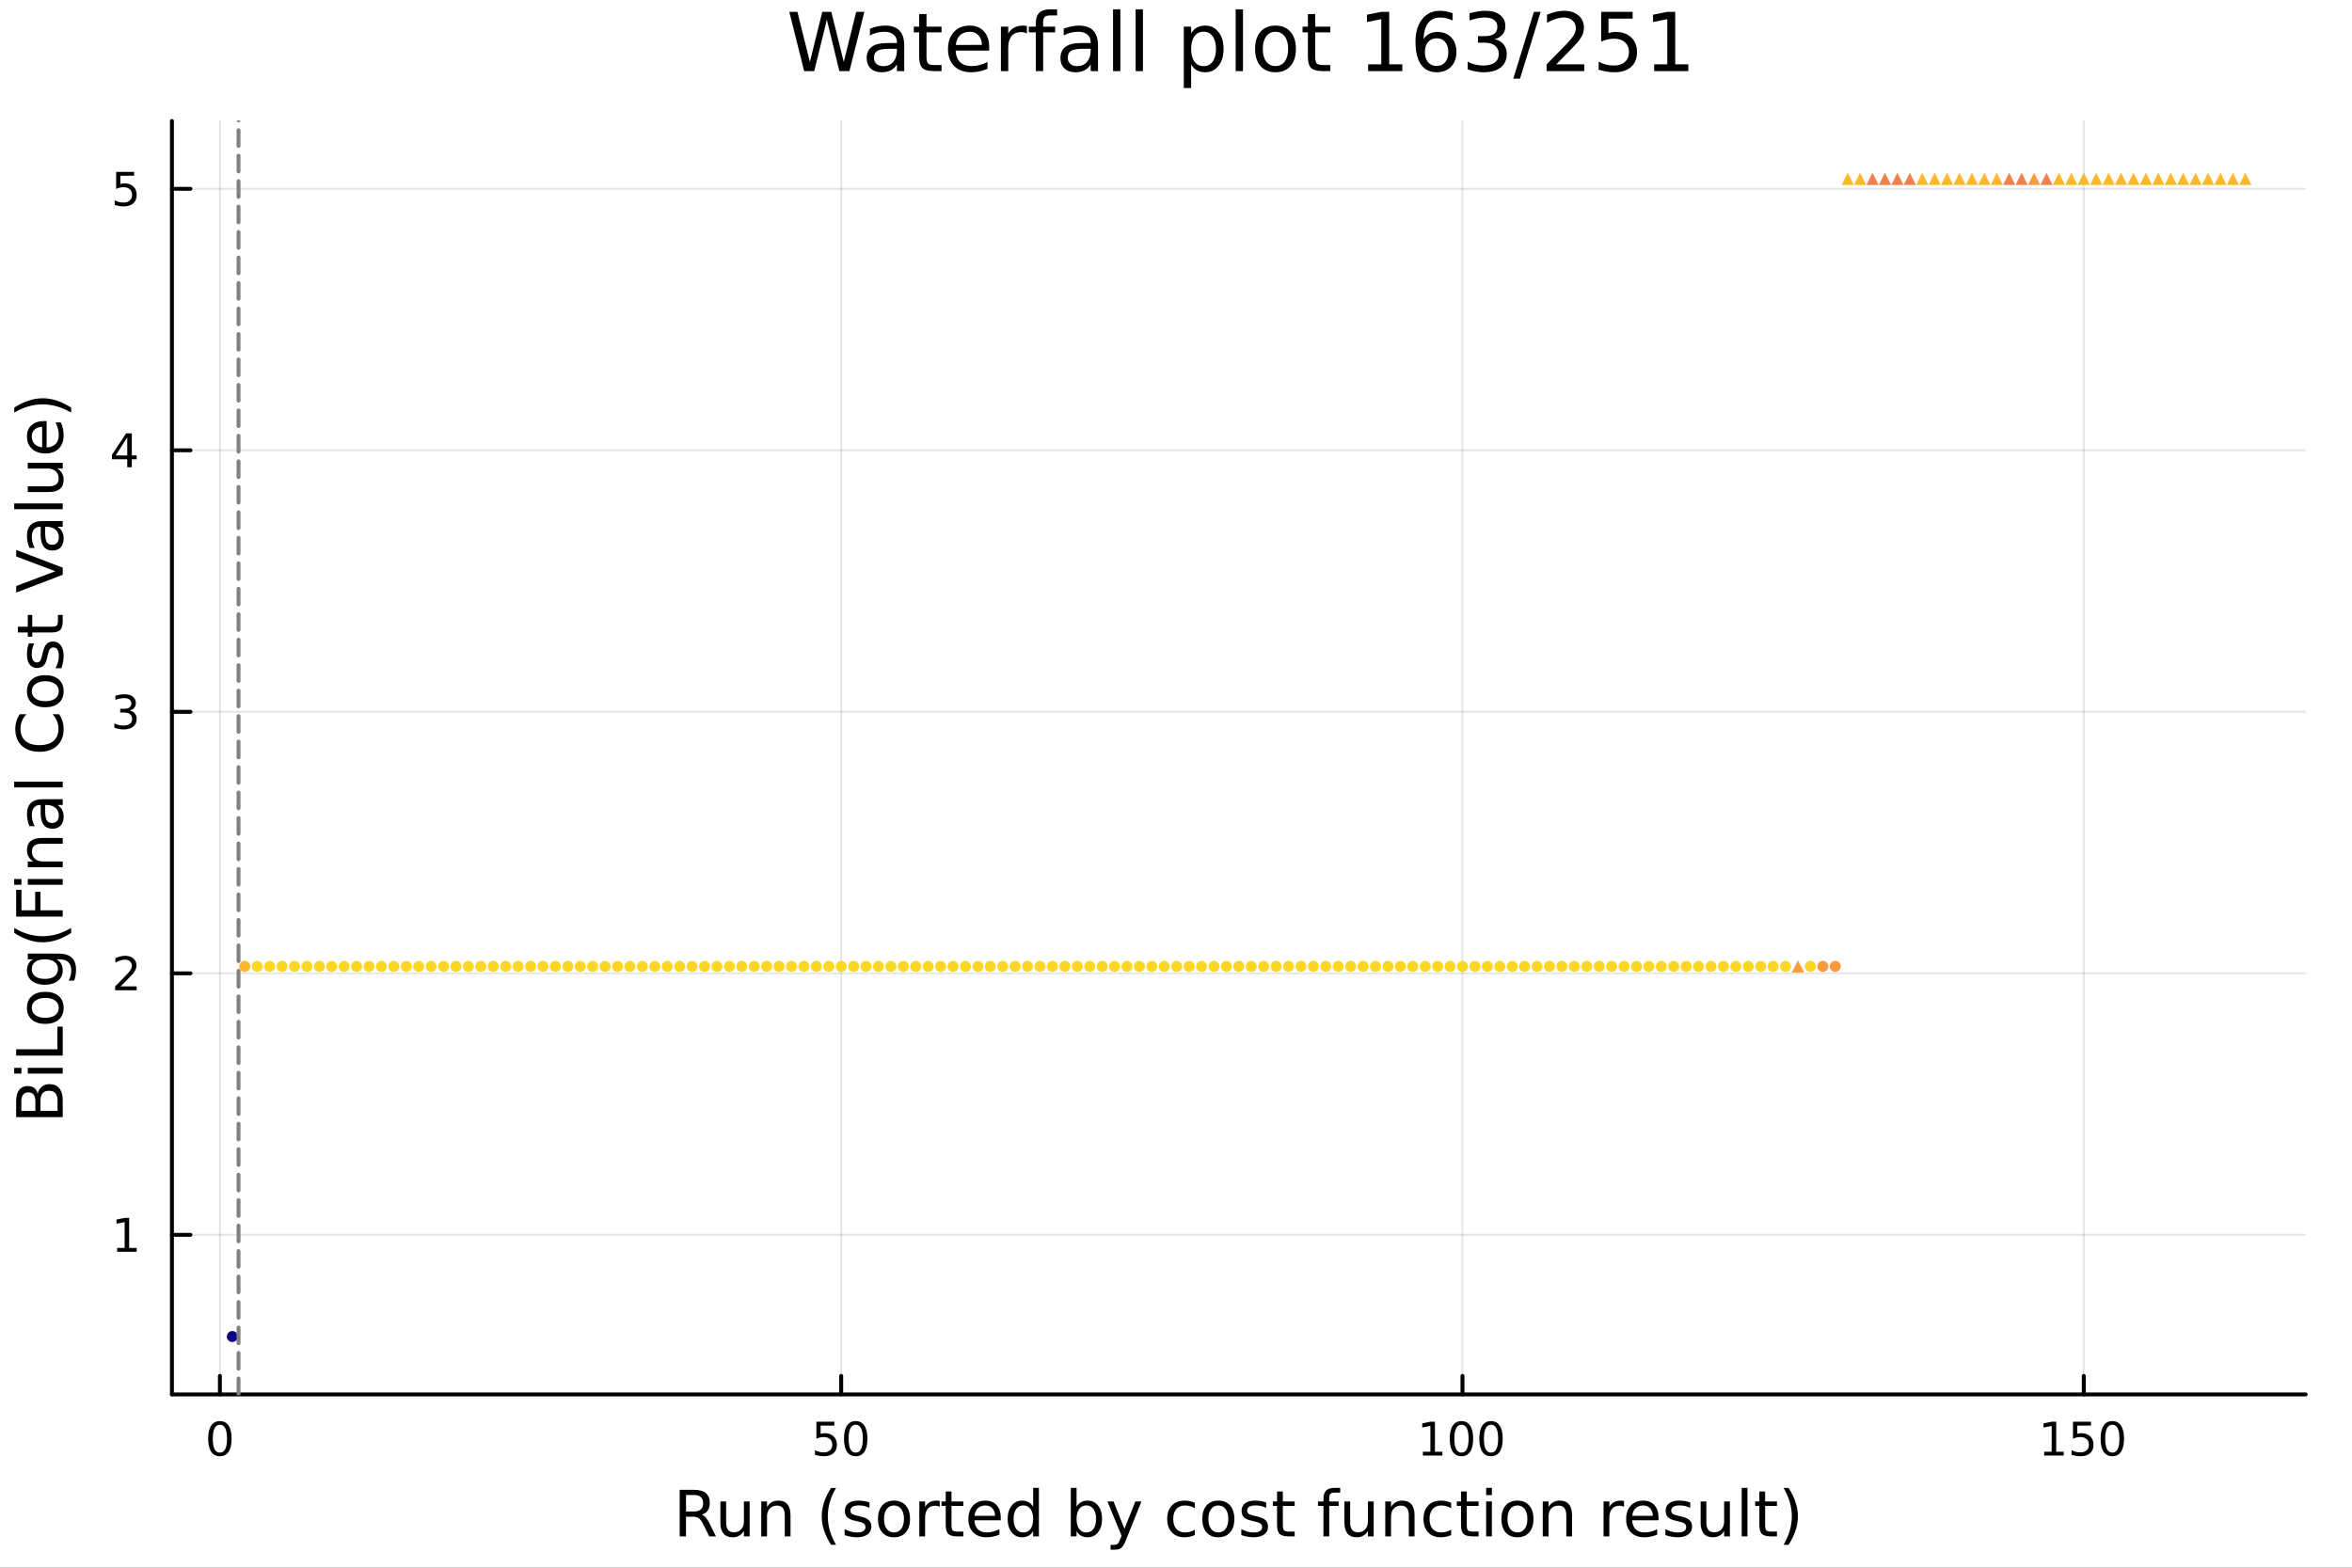 <?xml version="1.0" encoding="utf-8"?>
<svg xmlns="http://www.w3.org/2000/svg" xmlns:xlink="http://www.w3.org/1999/xlink" width="600" height="400" viewBox="0 0 2400 1600">
<rect x="0" y="0" width="2400" height="1600" fill="#333333" stroke="none"/>
<defs>
  <clipPath id="clip490">
    <rect x="0" y="0" width="2400" height="1600"/>
  </clipPath>
</defs>
<path clip-path="url(#clip490)" d="M0 1600 L2400 1600 L2400 0 L0 0  Z" fill="#ffffff" fill-rule="evenodd" fill-opacity="1"/>
<defs>
  <clipPath id="clip491">
    <rect x="480" y="0" width="1681" height="1600"/>
  </clipPath>
</defs>
<path clip-path="url(#clip490)" d="M175.445 1423.18 L2352.76 1423.18 L2352.76 123.472 L175.445 123.472  Z" fill="#ffffff" fill-rule="evenodd" fill-opacity="1"/>
<defs>
  <clipPath id="clip492">
    <rect x="175" y="123" width="2178" height="1301"/>
  </clipPath>
</defs>
<polyline clip-path="url(#clip492)" style="stroke:#000000; stroke-linecap:round; stroke-linejoin:round; stroke-width:2; stroke-opacity:0.1; fill:none" points="224.388,1423.18 224.388,123.472 "/>
<polyline clip-path="url(#clip492)" style="stroke:#000000; stroke-linecap:round; stroke-linejoin:round; stroke-width:2; stroke-opacity:0.1; fill:none" points="858.359,1423.18 858.359,123.472 "/>
<polyline clip-path="url(#clip492)" style="stroke:#000000; stroke-linecap:round; stroke-linejoin:round; stroke-width:2; stroke-opacity:0.1; fill:none" points="1492.33,1423.18 1492.33,123.472 "/>
<polyline clip-path="url(#clip492)" style="stroke:#000000; stroke-linecap:round; stroke-linejoin:round; stroke-width:2; stroke-opacity:0.1; fill:none" points="2126.3,1423.18 2126.3,123.472 "/>
<polyline clip-path="url(#clip492)" style="stroke:#000000; stroke-linecap:round; stroke-linejoin:round; stroke-width:2; stroke-opacity:0.1; fill:none" points="175.445,1260.29 2352.76,1260.29 "/>
<polyline clip-path="url(#clip492)" style="stroke:#000000; stroke-linecap:round; stroke-linejoin:round; stroke-width:2; stroke-opacity:0.1; fill:none" points="175.445,993.392 2352.76,993.392 "/>
<polyline clip-path="url(#clip492)" style="stroke:#000000; stroke-linecap:round; stroke-linejoin:round; stroke-width:2; stroke-opacity:0.1; fill:none" points="175.445,726.493 2352.76,726.493 "/>
<polyline clip-path="url(#clip492)" style="stroke:#000000; stroke-linecap:round; stroke-linejoin:round; stroke-width:2; stroke-opacity:0.1; fill:none" points="175.445,459.594 2352.76,459.594 "/>
<polyline clip-path="url(#clip492)" style="stroke:#000000; stroke-linecap:round; stroke-linejoin:round; stroke-width:2; stroke-opacity:0.1; fill:none" points="175.445,192.695 2352.76,192.695 "/>
<polyline clip-path="url(#clip490)" style="stroke:#000000; stroke-linecap:round; stroke-linejoin:round; stroke-width:4; stroke-opacity:1; fill:none" points="175.445,1423.18 2352.76,1423.18 "/>
<polyline clip-path="url(#clip490)" style="stroke:#000000; stroke-linecap:round; stroke-linejoin:round; stroke-width:4; stroke-opacity:1; fill:none" points="224.388,1423.18 224.388,1404.28 "/>
<polyline clip-path="url(#clip490)" style="stroke:#000000; stroke-linecap:round; stroke-linejoin:round; stroke-width:4; stroke-opacity:1; fill:none" points="858.359,1423.18 858.359,1404.28 "/>
<polyline clip-path="url(#clip490)" style="stroke:#000000; stroke-linecap:round; stroke-linejoin:round; stroke-width:4; stroke-opacity:1; fill:none" points="1492.33,1423.18 1492.33,1404.28 "/>
<polyline clip-path="url(#clip490)" style="stroke:#000000; stroke-linecap:round; stroke-linejoin:round; stroke-width:4; stroke-opacity:1; fill:none" points="2126.3,1423.18 2126.3,1404.28 "/>
<path clip-path="url(#clip490)" d="M224.388 1454.1 Q220.777 1454.1 218.948 1457.66 Q217.142 1461.2 217.142 1468.33 Q217.142 1475.44 218.948 1479.01 Q220.777 1482.55 224.388 1482.55 Q228.022 1482.55 229.828 1479.01 Q231.656 1475.44 231.656 1468.33 Q231.656 1461.2 229.828 1457.66 Q228.022 1454.1 224.388 1454.1 M224.388 1450.39 Q230.198 1450.39 233.253 1455 Q236.332 1459.58 236.332 1468.33 Q236.332 1477.06 233.253 1481.67 Q230.198 1486.25 224.388 1486.25 Q218.578 1486.25 215.499 1481.67 Q212.443 1477.06 212.443 1468.33 Q212.443 1459.58 215.499 1455 Q218.578 1450.39 224.388 1450.39 Z" fill="#000000" fill-rule="nonzero" fill-opacity="1" /><path clip-path="url(#clip490)" d="M833.058 1451.02 L851.415 1451.02 L851.415 1454.96 L837.341 1454.96 L837.341 1463.43 Q838.359 1463.08 839.378 1462.92 Q840.396 1462.73 841.415 1462.73 Q847.202 1462.73 850.581 1465.9 Q853.961 1469.08 853.961 1474.49 Q853.961 1480.07 850.489 1483.17 Q847.016 1486.25 840.697 1486.25 Q838.521 1486.25 836.253 1485.88 Q834.007 1485.51 831.6 1484.77 L831.6 1480.07 Q833.683 1481.2 835.905 1481.76 Q838.128 1482.32 840.604 1482.32 Q844.609 1482.32 846.947 1480.21 Q849.285 1478.1 849.285 1474.49 Q849.285 1470.88 846.947 1468.77 Q844.609 1466.67 840.604 1466.67 Q838.729 1466.67 836.854 1467.08 Q835.003 1467.5 833.058 1468.38 L833.058 1451.02 Z" fill="#000000" fill-rule="nonzero" fill-opacity="1" /><path clip-path="url(#clip490)" d="M873.174 1454.1 Q869.563 1454.1 867.734 1457.66 Q865.928 1461.2 865.928 1468.33 Q865.928 1475.44 867.734 1479.01 Q869.563 1482.55 873.174 1482.55 Q876.808 1482.55 878.614 1479.01 Q880.442 1475.44 880.442 1468.33 Q880.442 1461.2 878.614 1457.66 Q876.808 1454.1 873.174 1454.1 M873.174 1450.39 Q878.984 1450.39 882.039 1455 Q885.118 1459.58 885.118 1468.33 Q885.118 1477.06 882.039 1481.67 Q878.984 1486.25 873.174 1486.25 Q867.364 1486.25 864.285 1481.67 Q861.229 1477.06 861.229 1468.33 Q861.229 1459.58 864.285 1455 Q867.364 1450.39 873.174 1450.39 Z" fill="#000000" fill-rule="nonzero" fill-opacity="1" /><path clip-path="url(#clip490)" d="M1451.94 1481.64 L1459.58 1481.64 L1459.58 1455.28 L1451.27 1456.95 L1451.27 1452.69 L1459.53 1451.02 L1464.21 1451.02 L1464.21 1481.64 L1471.84 1481.64 L1471.84 1485.58 L1451.94 1485.58 L1451.94 1481.64 Z" fill="#000000" fill-rule="nonzero" fill-opacity="1" /><path clip-path="url(#clip490)" d="M1491.29 1454.1 Q1487.68 1454.1 1485.85 1457.66 Q1484.04 1461.2 1484.04 1468.33 Q1484.04 1475.44 1485.85 1479.01 Q1487.68 1482.55 1491.29 1482.55 Q1494.92 1482.55 1496.73 1479.01 Q1498.56 1475.44 1498.56 1468.33 Q1498.56 1461.2 1496.73 1457.66 Q1494.92 1454.1 1491.29 1454.1 M1491.29 1450.39 Q1497.1 1450.39 1500.15 1455 Q1503.23 1459.58 1503.23 1468.33 Q1503.23 1477.06 1500.15 1481.67 Q1497.1 1486.25 1491.29 1486.25 Q1485.48 1486.25 1482.4 1481.67 Q1479.34 1477.06 1479.34 1468.33 Q1479.34 1459.58 1482.4 1455 Q1485.48 1450.39 1491.29 1450.39 Z" fill="#000000" fill-rule="nonzero" fill-opacity="1" /><path clip-path="url(#clip490)" d="M1521.45 1454.1 Q1517.84 1454.1 1516.01 1457.66 Q1514.21 1461.2 1514.21 1468.33 Q1514.21 1475.44 1516.01 1479.01 Q1517.84 1482.55 1521.45 1482.55 Q1525.08 1482.55 1526.89 1479.01 Q1528.72 1475.44 1528.72 1468.33 Q1528.72 1461.2 1526.89 1457.66 Q1525.08 1454.1 1521.45 1454.1 M1521.45 1450.39 Q1527.26 1450.39 1530.32 1455 Q1533.39 1459.58 1533.39 1468.33 Q1533.39 1477.06 1530.32 1481.67 Q1527.26 1486.25 1521.45 1486.25 Q1515.64 1486.25 1512.56 1481.67 Q1509.51 1477.06 1509.51 1468.33 Q1509.51 1459.58 1512.56 1455 Q1515.64 1450.39 1521.45 1450.39 Z" fill="#000000" fill-rule="nonzero" fill-opacity="1" /><path clip-path="url(#clip490)" d="M2085.91 1481.64 L2093.55 1481.64 L2093.55 1455.28 L2085.24 1456.95 L2085.24 1452.69 L2093.5 1451.02 L2098.18 1451.02 L2098.18 1481.64 L2105.82 1481.64 L2105.82 1485.58 L2085.91 1485.58 L2085.91 1481.64 Z" fill="#000000" fill-rule="nonzero" fill-opacity="1" /><path clip-path="url(#clip490)" d="M2115.31 1451.02 L2133.66 1451.02 L2133.66 1454.96 L2119.59 1454.96 L2119.59 1463.43 Q2120.61 1463.08 2121.63 1462.92 Q2122.64 1462.73 2123.66 1462.73 Q2129.45 1462.73 2132.83 1465.9 Q2136.21 1469.08 2136.21 1474.49 Q2136.21 1480.07 2132.74 1483.17 Q2129.26 1486.25 2122.94 1486.25 Q2120.77 1486.25 2118.5 1485.88 Q2116.26 1485.51 2113.85 1484.77 L2113.85 1480.07 Q2115.93 1481.2 2118.15 1481.76 Q2120.38 1482.32 2122.85 1482.32 Q2126.86 1482.32 2129.19 1480.21 Q2131.53 1478.1 2131.53 1474.49 Q2131.53 1470.88 2129.19 1468.77 Q2126.86 1466.67 2122.85 1466.67 Q2120.98 1466.67 2119.1 1467.08 Q2117.25 1467.5 2115.31 1468.38 L2115.31 1451.02 Z" fill="#000000" fill-rule="nonzero" fill-opacity="1" /><path clip-path="url(#clip490)" d="M2155.42 1454.1 Q2151.81 1454.1 2149.98 1457.66 Q2148.18 1461.2 2148.18 1468.33 Q2148.18 1475.44 2149.98 1479.01 Q2151.81 1482.55 2155.42 1482.55 Q2159.06 1482.55 2160.86 1479.01 Q2162.69 1475.44 2162.69 1468.33 Q2162.69 1461.2 2160.86 1457.66 Q2159.06 1454.1 2155.42 1454.1 M2155.42 1450.39 Q2161.23 1450.39 2164.29 1455 Q2167.37 1459.58 2167.37 1468.33 Q2167.37 1477.06 2164.29 1481.67 Q2161.23 1486.25 2155.42 1486.25 Q2149.61 1486.25 2146.53 1481.67 Q2143.48 1477.06 2143.48 1468.33 Q2143.48 1459.58 2146.53 1455 Q2149.61 1450.39 2155.42 1450.39 Z" fill="#000000" fill-rule="nonzero" fill-opacity="1" /><path clip-path="url(#clip490)" d="M716.125 1545.76 Q718.193 1546.46 720.135 1548.76 Q722.108 1551.05 724.082 1555.06 L730.607 1568.04 L723.7 1568.04 L717.621 1555.85 Q715.265 1551.08 713.037 1549.52 Q710.841 1547.96 707.022 1547.96 L700.019 1547.96 L700.019 1568.04 L693.59 1568.04 L693.59 1520.52 L708.104 1520.52 Q716.252 1520.52 720.262 1523.93 Q724.273 1527.34 724.273 1534.21 Q724.273 1538.7 722.172 1541.66 Q720.103 1544.62 716.125 1545.76 M700.019 1525.81 L700.019 1542.68 L708.104 1542.68 Q712.751 1542.68 715.106 1540.54 Q717.493 1538.38 717.493 1534.21 Q717.493 1530.04 715.106 1527.94 Q712.751 1525.81 708.104 1525.81 L700.019 1525.81 Z" fill="#000000" fill-rule="nonzero" fill-opacity="1" /><path clip-path="url(#clip490)" d="M735.094 1553.98 L735.094 1532.4 L740.951 1532.4 L740.951 1553.75 Q740.951 1558.81 742.924 1561.36 Q744.898 1563.87 748.844 1563.87 Q753.587 1563.87 756.324 1560.85 Q759.093 1557.83 759.093 1552.61 L759.093 1532.4 L764.95 1532.4 L764.95 1568.04 L759.093 1568.04 L759.093 1562.57 Q756.961 1565.82 754.128 1567.41 Q751.327 1568.97 747.603 1568.97 Q741.46 1568.97 738.277 1565.15 Q735.094 1561.33 735.094 1553.98 M749.831 1531.54 L749.831 1531.54 Z" fill="#000000" fill-rule="nonzero" fill-opacity="1" /><path clip-path="url(#clip490)" d="M806.645 1546.53 L806.645 1568.04 L800.789 1568.04 L800.789 1546.72 Q800.789 1541.66 798.815 1539.14 Q796.842 1536.63 792.895 1536.63 Q788.153 1536.63 785.415 1539.65 Q782.678 1542.68 782.678 1547.9 L782.678 1568.04 L776.79 1568.04 L776.79 1532.4 L782.678 1532.4 L782.678 1537.93 Q784.779 1534.72 787.612 1533.13 Q790.476 1531.54 794.2 1531.54 Q800.343 1531.54 803.494 1535.36 Q806.645 1539.14 806.645 1546.53 Z" fill="#000000" fill-rule="nonzero" fill-opacity="1" /><path clip-path="url(#clip490)" d="M853.115 1518.58 Q848.85 1525.9 846.781 1533.06 Q844.712 1540.23 844.712 1547.58 Q844.712 1554.93 846.781 1562.16 Q848.881 1569.35 853.115 1576.64 L848.022 1576.64 Q843.248 1569.16 840.861 1561.93 Q838.505 1554.71 838.505 1547.58 Q838.505 1540.48 840.861 1533.29 Q843.216 1526.09 848.022 1518.58 L853.115 1518.58 Z" fill="#000000" fill-rule="nonzero" fill-opacity="1" /><path clip-path="url(#clip490)" d="M887.203 1533.45 L887.203 1538.98 Q884.72 1537.71 882.047 1537.07 Q879.373 1536.44 876.509 1536.44 Q872.148 1536.44 869.952 1537.77 Q867.788 1539.11 867.788 1541.79 Q867.788 1543.82 869.347 1545 Q870.907 1546.15 875.617 1547.2 L877.623 1547.64 Q883.861 1548.98 886.471 1551.43 Q889.113 1553.85 889.113 1558.21 Q889.113 1563.17 885.166 1566.07 Q881.251 1568.97 874.376 1568.97 Q871.512 1568.97 868.392 1568.39 Q865.305 1567.85 861.867 1566.74 L861.867 1560.69 Q865.114 1562.38 868.265 1563.24 Q871.416 1564.07 874.503 1564.07 Q878.641 1564.07 880.869 1562.66 Q883.097 1561.23 883.097 1558.65 Q883.097 1556.27 881.474 1554.99 Q879.882 1553.72 874.44 1552.54 L872.403 1552.07 Q866.96 1550.92 864.541 1548.56 Q862.122 1546.18 862.122 1542.04 Q862.122 1537.01 865.687 1534.27 Q869.252 1531.54 875.808 1531.54 Q879.055 1531.54 881.919 1532.01 Q884.784 1532.49 887.203 1533.45 Z" fill="#000000" fill-rule="nonzero" fill-opacity="1" /><path clip-path="url(#clip490)" d="M912.252 1536.5 Q907.541 1536.5 904.804 1540.19 Q902.067 1543.85 902.067 1550.25 Q902.067 1556.65 904.772 1560.34 Q907.51 1564 912.252 1564 Q916.931 1564 919.668 1560.31 Q922.405 1556.62 922.405 1550.25 Q922.405 1543.92 919.668 1540.23 Q916.931 1536.5 912.252 1536.5 M912.252 1531.54 Q919.891 1531.54 924.251 1536.5 Q928.612 1541.47 928.612 1550.25 Q928.612 1559 924.251 1564 Q919.891 1568.97 912.252 1568.97 Q904.581 1568.97 900.221 1564 Q895.892 1559 895.892 1550.25 Q895.892 1541.47 900.221 1536.5 Q904.581 1531.54 912.252 1531.54 Z" fill="#000000" fill-rule="nonzero" fill-opacity="1" /><path clip-path="url(#clip490)" d="M958.976 1537.87 Q957.99 1537.3 956.812 1537.04 Q955.666 1536.76 954.266 1536.76 Q949.3 1536.76 946.627 1540 Q943.985 1543.22 943.985 1549.27 L943.985 1568.04 L938.097 1568.04 L938.097 1532.4 L943.985 1532.4 L943.985 1537.93 Q945.831 1534.69 948.791 1533.13 Q951.751 1531.54 955.984 1531.54 Q956.589 1531.54 957.321 1531.63 Q958.053 1531.7 958.944 1531.85 L958.976 1537.87 Z" fill="#000000" fill-rule="nonzero" fill-opacity="1" /><path clip-path="url(#clip490)" d="M970.912 1522.27 L970.912 1532.4 L982.975 1532.4 L982.975 1536.95 L970.912 1536.95 L970.912 1556.3 Q970.912 1560.66 972.09 1561.9 Q973.299 1563.14 976.959 1563.14 L982.975 1563.14 L982.975 1568.04 L976.959 1568.04 Q970.18 1568.04 967.602 1565.53 Q965.024 1562.98 965.024 1556.3 L965.024 1536.95 L960.727 1536.95 L960.727 1532.4 L965.024 1532.4 L965.024 1522.27 L970.912 1522.27 Z" fill="#000000" fill-rule="nonzero" fill-opacity="1" /><path clip-path="url(#clip490)" d="M1021.17 1548.76 L1021.17 1551.62 L994.242 1551.62 Q994.624 1557.67 997.871 1560.85 Q1001.15 1564 1006.97 1564 Q1010.35 1564 1013.5 1563.17 Q1016.68 1562.35 1019.8 1560.69 L1019.8 1566.23 Q1016.65 1567.57 1013.34 1568.27 Q1010.03 1568.97 1006.62 1568.97 Q998.094 1568.97 993.097 1564 Q988.131 1559.04 988.131 1550.57 Q988.131 1541.82 992.842 1536.69 Q997.584 1531.54 1005.61 1531.54 Q1012.8 1531.54 1016.97 1536.18 Q1021.17 1540.8 1021.17 1548.76 M1015.31 1547.04 Q1015.25 1542.23 1012.61 1539.37 Q1010 1536.5 1005.67 1536.5 Q1000.77 1536.5 997.807 1539.27 Q994.879 1542.04 994.433 1547.07 L1015.31 1547.04 Z" fill="#000000" fill-rule="nonzero" fill-opacity="1" /><path clip-path="url(#clip490)" d="M1054.24 1537.81 L1054.24 1518.52 L1060.1 1518.52 L1060.1 1568.04 L1054.24 1568.04 L1054.24 1562.7 Q1052.39 1565.88 1049.56 1567.44 Q1046.76 1568.97 1042.81 1568.97 Q1036.35 1568.97 1032.28 1563.81 Q1028.24 1558.65 1028.24 1550.25 Q1028.24 1541.85 1032.28 1536.69 Q1036.35 1531.54 1042.81 1531.54 Q1046.76 1531.54 1049.56 1533.1 Q1052.39 1534.62 1054.24 1537.81 M1034.28 1550.25 Q1034.28 1556.71 1036.92 1560.4 Q1039.6 1564.07 1044.24 1564.07 Q1048.89 1564.07 1051.57 1560.4 Q1054.24 1556.71 1054.24 1550.25 Q1054.24 1543.79 1051.57 1540.13 Q1048.89 1536.44 1044.24 1536.44 Q1039.6 1536.44 1036.92 1540.13 Q1034.28 1543.79 1034.28 1550.25 Z" fill="#000000" fill-rule="nonzero" fill-opacity="1" /><path clip-path="url(#clip490)" d="M1118.47 1550.25 Q1118.47 1543.79 1115.8 1540.13 Q1113.15 1536.44 1108.51 1536.44 Q1103.86 1536.44 1101.19 1540.13 Q1098.54 1543.79 1098.54 1550.25 Q1098.54 1556.71 1101.19 1560.4 Q1103.86 1564.07 1108.51 1564.07 Q1113.15 1564.07 1115.8 1560.4 Q1118.47 1556.71 1118.47 1550.25 M1098.54 1537.81 Q1100.39 1534.62 1103.19 1533.1 Q1106.02 1531.54 1109.94 1531.54 Q1116.43 1531.54 1120.47 1536.69 Q1124.55 1541.85 1124.55 1550.25 Q1124.55 1558.65 1120.47 1563.81 Q1116.43 1568.97 1109.94 1568.97 Q1106.02 1568.97 1103.19 1567.44 Q1100.39 1565.88 1098.54 1562.7 L1098.54 1568.04 L1092.66 1568.04 L1092.66 1518.52 L1098.54 1518.52 L1098.54 1537.81 Z" fill="#000000" fill-rule="nonzero" fill-opacity="1" /><path clip-path="url(#clip490)" d="M1149.09 1571.35 Q1146.61 1577.72 1144.25 1579.66 Q1141.89 1581.6 1137.95 1581.6 L1133.27 1581.6 L1133.27 1576.7 L1136.71 1576.7 Q1139.13 1576.7 1140.46 1575.56 Q1141.8 1574.41 1143.42 1570.14 L1144.47 1567.47 L1130.05 1532.4 L1136.26 1532.4 L1147.4 1560.28 L1158.54 1532.4 L1164.75 1532.4 L1149.09 1571.35 Z" fill="#000000" fill-rule="nonzero" fill-opacity="1" /><path clip-path="url(#clip490)" d="M1219.21 1533.76 L1219.21 1539.24 Q1216.72 1537.87 1214.21 1537.2 Q1211.73 1536.5 1209.18 1536.5 Q1203.48 1536.5 1200.33 1540.13 Q1197.18 1543.73 1197.18 1550.25 Q1197.18 1556.78 1200.33 1560.4 Q1203.48 1564 1209.18 1564 Q1211.73 1564 1214.21 1563.33 Q1216.72 1562.63 1219.21 1561.26 L1219.21 1566.68 Q1216.76 1567.82 1214.11 1568.39 Q1211.5 1568.97 1208.54 1568.97 Q1200.49 1568.97 1195.75 1563.91 Q1191.01 1558.85 1191.01 1550.25 Q1191.01 1541.53 1195.78 1536.53 Q1200.59 1531.54 1208.93 1531.54 Q1211.63 1531.54 1214.21 1532.11 Q1216.79 1532.65 1219.21 1533.76 Z" fill="#000000" fill-rule="nonzero" fill-opacity="1" /><path clip-path="url(#clip490)" d="M1243.21 1536.5 Q1238.49 1536.5 1235.76 1540.19 Q1233.02 1543.85 1233.02 1550.25 Q1233.02 1556.65 1235.73 1560.34 Q1238.46 1564 1243.21 1564 Q1247.88 1564 1250.62 1560.31 Q1253.36 1556.62 1253.36 1550.25 Q1253.36 1543.92 1250.62 1540.23 Q1247.88 1536.5 1243.21 1536.5 M1243.21 1531.54 Q1250.84 1531.54 1255.2 1536.5 Q1259.56 1541.47 1259.56 1550.25 Q1259.56 1559 1255.2 1564 Q1250.84 1568.97 1243.21 1568.97 Q1235.53 1568.97 1231.17 1564 Q1226.85 1559 1226.85 1550.25 Q1226.85 1541.47 1231.17 1536.5 Q1235.53 1531.54 1243.21 1531.54 Z" fill="#000000" fill-rule="nonzero" fill-opacity="1" /><path clip-path="url(#clip490)" d="M1292 1533.45 L1292 1538.98 Q1289.52 1537.71 1286.84 1537.07 Q1284.17 1536.44 1281.3 1536.44 Q1276.94 1536.44 1274.75 1537.77 Q1272.58 1539.11 1272.58 1541.79 Q1272.58 1543.82 1274.14 1545 Q1275.7 1546.15 1280.41 1547.2 L1282.42 1547.64 Q1288.66 1548.98 1291.27 1551.43 Q1293.91 1553.85 1293.91 1558.21 Q1293.91 1563.17 1289.96 1566.07 Q1286.05 1568.97 1279.17 1568.97 Q1276.31 1568.97 1273.19 1568.39 Q1270.1 1567.85 1266.66 1566.74 L1266.66 1560.69 Q1269.91 1562.38 1273.06 1563.24 Q1276.21 1564.07 1279.3 1564.07 Q1283.44 1564.07 1285.66 1562.66 Q1287.89 1561.23 1287.89 1558.65 Q1287.89 1556.27 1286.27 1554.99 Q1284.68 1553.72 1279.24 1552.54 L1277.2 1552.07 Q1271.76 1550.92 1269.34 1548.56 Q1266.92 1546.18 1266.92 1542.04 Q1266.92 1537.01 1270.48 1534.27 Q1274.05 1531.54 1280.6 1531.54 Q1283.85 1531.54 1286.71 1532.01 Q1289.58 1532.49 1292 1533.45 Z" fill="#000000" fill-rule="nonzero" fill-opacity="1" /><path clip-path="url(#clip490)" d="M1309.03 1522.27 L1309.03 1532.4 L1321.09 1532.4 L1321.09 1536.95 L1309.03 1536.95 L1309.03 1556.3 Q1309.03 1560.66 1310.2 1561.9 Q1311.41 1563.14 1315.07 1563.14 L1321.09 1563.14 L1321.09 1568.04 L1315.07 1568.04 Q1308.29 1568.04 1305.72 1565.53 Q1303.14 1562.98 1303.14 1556.3 L1303.14 1536.95 L1298.84 1536.95 L1298.84 1532.4 L1303.14 1532.4 L1303.14 1522.27 L1309.03 1522.27 Z" fill="#000000" fill-rule="nonzero" fill-opacity="1" /><path clip-path="url(#clip490)" d="M1367.56 1518.52 L1367.56 1523.39 L1361.96 1523.39 Q1358.81 1523.39 1357.57 1524.66 Q1356.36 1525.93 1356.36 1529.24 L1356.36 1532.4 L1366 1532.4 L1366 1536.95 L1356.36 1536.95 L1356.36 1568.04 L1350.47 1568.04 L1350.47 1536.95 L1344.87 1536.95 L1344.87 1532.4 L1350.47 1532.4 L1350.47 1529.91 Q1350.47 1523.96 1353.24 1521.26 Q1356.01 1518.52 1362.02 1518.52 L1367.56 1518.52 Z" fill="#000000" fill-rule="nonzero" fill-opacity="1" /><path clip-path="url(#clip490)" d="M1371.86 1553.98 L1371.86 1532.4 L1377.71 1532.4 L1377.71 1553.75 Q1377.71 1558.81 1379.69 1561.36 Q1381.66 1563.87 1385.61 1563.87 Q1390.35 1563.87 1393.09 1560.85 Q1395.85 1557.83 1395.85 1552.61 L1395.85 1532.4 L1401.71 1532.4 L1401.71 1568.04 L1395.85 1568.04 L1395.85 1562.57 Q1393.72 1565.82 1390.89 1567.41 Q1388.09 1568.97 1384.36 1568.97 Q1378.22 1568.97 1375.04 1565.15 Q1371.86 1561.33 1371.86 1553.98 M1386.59 1531.54 L1386.59 1531.54 Z" fill="#000000" fill-rule="nonzero" fill-opacity="1" /><path clip-path="url(#clip490)" d="M1443.41 1546.53 L1443.41 1568.04 L1437.55 1568.04 L1437.55 1546.72 Q1437.55 1541.66 1435.58 1539.14 Q1433.6 1536.63 1429.66 1536.63 Q1424.91 1536.63 1422.18 1539.65 Q1419.44 1542.68 1419.44 1547.9 L1419.44 1568.04 L1413.55 1568.04 L1413.55 1532.4 L1419.44 1532.4 L1419.44 1537.93 Q1421.54 1534.72 1424.37 1533.13 Q1427.24 1531.54 1430.96 1531.54 Q1437.1 1531.54 1440.26 1535.36 Q1443.41 1539.14 1443.41 1546.53 Z" fill="#000000" fill-rule="nonzero" fill-opacity="1" /><path clip-path="url(#clip490)" d="M1480.74 1533.76 L1480.74 1539.24 Q1478.26 1537.87 1475.74 1537.2 Q1473.26 1536.5 1470.72 1536.5 Q1465.02 1536.5 1461.87 1540.13 Q1458.72 1543.73 1458.72 1550.25 Q1458.72 1556.78 1461.87 1560.4 Q1465.02 1564 1470.72 1564 Q1473.26 1564 1475.74 1563.33 Q1478.26 1562.63 1480.74 1561.26 L1480.74 1566.68 Q1478.29 1567.82 1475.65 1568.39 Q1473.04 1568.97 1470.08 1568.97 Q1462.03 1568.97 1457.28 1563.91 Q1452.54 1558.85 1452.54 1550.25 Q1452.54 1541.53 1457.32 1536.53 Q1462.12 1531.54 1470.46 1531.54 Q1473.17 1531.54 1475.74 1532.11 Q1478.32 1532.65 1480.74 1533.76 Z" fill="#000000" fill-rule="nonzero" fill-opacity="1" /><path clip-path="url(#clip490)" d="M1496.72 1522.27 L1496.72 1532.4 L1508.78 1532.4 L1508.78 1536.95 L1496.72 1536.95 L1496.72 1556.3 Q1496.72 1560.66 1497.9 1561.9 Q1499.11 1563.14 1502.77 1563.14 L1508.78 1563.14 L1508.78 1568.04 L1502.77 1568.04 Q1495.99 1568.04 1493.41 1565.53 Q1490.83 1562.98 1490.83 1556.3 L1490.83 1536.95 L1486.53 1536.95 L1486.53 1532.4 L1490.83 1532.4 L1490.83 1522.27 L1496.72 1522.27 Z" fill="#000000" fill-rule="nonzero" fill-opacity="1" /><path clip-path="url(#clip490)" d="M1516.48 1532.4 L1522.34 1532.4 L1522.34 1568.04 L1516.48 1568.04 L1516.48 1532.4 M1516.48 1518.52 L1522.34 1518.52 L1522.34 1525.93 L1516.48 1525.93 L1516.48 1518.52 Z" fill="#000000" fill-rule="nonzero" fill-opacity="1" /><path clip-path="url(#clip490)" d="M1548.41 1536.5 Q1543.7 1536.5 1540.96 1540.19 Q1538.22 1543.85 1538.22 1550.25 Q1538.22 1556.65 1540.93 1560.34 Q1543.67 1564 1548.41 1564 Q1553.09 1564 1555.82 1560.31 Q1558.56 1556.62 1558.56 1550.25 Q1558.56 1543.92 1555.82 1540.23 Q1553.09 1536.5 1548.41 1536.5 M1548.41 1531.54 Q1556.05 1531.54 1560.41 1536.5 Q1564.77 1541.47 1564.77 1550.25 Q1564.77 1559 1560.41 1564 Q1556.05 1568.97 1548.41 1568.97 Q1540.74 1568.97 1536.38 1564 Q1532.05 1559 1532.05 1550.25 Q1532.05 1541.47 1536.38 1536.5 Q1540.74 1531.54 1548.41 1531.54 Z" fill="#000000" fill-rule="nonzero" fill-opacity="1" /><path clip-path="url(#clip490)" d="M1604.11 1546.53 L1604.11 1568.04 L1598.25 1568.04 L1598.25 1546.72 Q1598.25 1541.66 1596.28 1539.14 Q1594.31 1536.63 1590.36 1536.63 Q1585.62 1536.63 1582.88 1539.65 Q1580.14 1542.68 1580.14 1547.9 L1580.14 1568.04 L1574.25 1568.04 L1574.25 1532.4 L1580.14 1532.4 L1580.14 1537.93 Q1582.24 1534.72 1585.08 1533.13 Q1587.94 1531.54 1591.66 1531.54 Q1597.81 1531.54 1600.96 1535.36 Q1604.11 1539.14 1604.11 1546.53 Z" fill="#000000" fill-rule="nonzero" fill-opacity="1" /><path clip-path="url(#clip490)" d="M1657.17 1537.87 Q1656.18 1537.3 1655 1537.04 Q1653.86 1536.76 1652.46 1536.76 Q1647.49 1536.76 1644.82 1540 Q1642.18 1543.22 1642.18 1549.27 L1642.18 1568.04 L1636.29 1568.04 L1636.29 1532.4 L1642.18 1532.4 L1642.18 1537.93 Q1644.02 1534.69 1646.98 1533.13 Q1649.94 1531.54 1654.18 1531.54 Q1654.78 1531.54 1655.51 1531.63 Q1656.24 1531.7 1657.14 1531.85 L1657.17 1537.87 Z" fill="#000000" fill-rule="nonzero" fill-opacity="1" /><path clip-path="url(#clip490)" d="M1692.37 1548.76 L1692.37 1551.62 L1665.44 1551.62 Q1665.82 1557.67 1669.07 1560.85 Q1672.35 1564 1678.17 1564 Q1681.55 1564 1684.7 1563.17 Q1687.88 1562.35 1691 1560.69 L1691 1566.23 Q1687.85 1567.57 1684.54 1568.27 Q1681.23 1568.97 1677.82 1568.97 Q1669.29 1568.97 1664.3 1564 Q1659.33 1559.04 1659.33 1550.57 Q1659.33 1541.82 1664.04 1536.69 Q1668.78 1531.54 1676.81 1531.54 Q1684 1531.54 1688.17 1536.18 Q1692.37 1540.8 1692.37 1548.76 M1686.51 1547.04 Q1686.45 1542.23 1683.81 1539.37 Q1681.2 1536.5 1676.87 1536.5 Q1671.97 1536.5 1669.01 1539.27 Q1666.08 1542.04 1665.63 1547.07 L1686.51 1547.04 Z" fill="#000000" fill-rule="nonzero" fill-opacity="1" /><path clip-path="url(#clip490)" d="M1724.71 1533.45 L1724.71 1538.98 Q1722.22 1537.71 1719.55 1537.07 Q1716.88 1536.44 1714.01 1536.44 Q1709.65 1536.44 1707.46 1537.77 Q1705.29 1539.11 1705.29 1541.79 Q1705.29 1543.82 1706.85 1545 Q1708.41 1546.15 1713.12 1547.2 L1715.13 1547.64 Q1721.37 1548.98 1723.98 1551.43 Q1726.62 1553.85 1726.62 1558.21 Q1726.62 1563.17 1722.67 1566.07 Q1718.76 1568.97 1711.88 1568.97 Q1709.02 1568.97 1705.9 1568.39 Q1702.81 1567.85 1699.37 1566.74 L1699.37 1560.69 Q1702.62 1562.38 1705.77 1563.24 Q1708.92 1564.07 1712.01 1564.07 Q1716.15 1564.07 1718.37 1562.66 Q1720.6 1561.23 1720.6 1558.65 Q1720.6 1556.27 1718.98 1554.99 Q1717.39 1553.72 1711.94 1552.54 L1709.91 1552.07 Q1704.46 1550.92 1702.05 1548.56 Q1699.63 1546.18 1699.63 1542.04 Q1699.63 1537.01 1703.19 1534.27 Q1706.76 1531.54 1713.31 1531.54 Q1716.56 1531.54 1719.42 1532.01 Q1722.29 1532.49 1724.71 1533.45 Z" fill="#000000" fill-rule="nonzero" fill-opacity="1" /><path clip-path="url(#clip490)" d="M1735.34 1553.98 L1735.34 1532.4 L1741.19 1532.4 L1741.19 1553.75 Q1741.19 1558.81 1743.17 1561.36 Q1745.14 1563.87 1749.09 1563.87 Q1753.83 1563.87 1756.57 1560.85 Q1759.34 1557.83 1759.34 1552.61 L1759.34 1532.4 L1765.19 1532.4 L1765.19 1568.04 L1759.34 1568.04 L1759.34 1562.57 Q1757.2 1565.82 1754.37 1567.41 Q1751.57 1568.97 1747.85 1568.97 Q1741.7 1568.97 1738.52 1565.15 Q1735.34 1561.33 1735.34 1553.98 M1750.07 1531.54 L1750.07 1531.54 Z" fill="#000000" fill-rule="nonzero" fill-opacity="1" /><path clip-path="url(#clip490)" d="M1777.26 1518.52 L1783.11 1518.52 L1783.11 1568.04 L1777.26 1568.04 L1777.26 1518.52 Z" fill="#000000" fill-rule="nonzero" fill-opacity="1" /><path clip-path="url(#clip490)" d="M1801.16 1522.27 L1801.16 1532.4 L1813.22 1532.4 L1813.22 1536.95 L1801.16 1536.95 L1801.16 1556.3 Q1801.16 1560.66 1802.34 1561.9 Q1803.55 1563.14 1807.21 1563.14 L1813.22 1563.14 L1813.22 1568.04 L1807.21 1568.04 Q1800.43 1568.04 1797.85 1565.53 Q1795.27 1562.98 1795.27 1556.3 L1795.27 1536.95 L1790.97 1536.95 L1790.97 1532.4 L1795.27 1532.4 L1795.27 1522.27 L1801.16 1522.27 Z" fill="#000000" fill-rule="nonzero" fill-opacity="1" /><path clip-path="url(#clip490)" d="M1820 1518.58 L1825.09 1518.58 Q1829.87 1526.09 1832.22 1533.29 Q1834.61 1540.48 1834.61 1547.58 Q1834.61 1554.71 1832.22 1561.93 Q1829.87 1569.16 1825.09 1576.64 L1820 1576.64 Q1824.23 1569.35 1826.3 1562.16 Q1828.4 1554.93 1828.4 1547.58 Q1828.4 1540.23 1826.3 1533.06 Q1824.23 1525.9 1820 1518.58 Z" fill="#000000" fill-rule="nonzero" fill-opacity="1" /><polyline clip-path="url(#clip490)" style="stroke:#000000; stroke-linecap:round; stroke-linejoin:round; stroke-width:4; stroke-opacity:1; fill:none" points="175.445,1423.18 175.445,123.472 "/>
<polyline clip-path="url(#clip490)" style="stroke:#000000; stroke-linecap:round; stroke-linejoin:round; stroke-width:4; stroke-opacity:1; fill:none" points="175.445,1260.29 194.343,1260.29 "/>
<polyline clip-path="url(#clip490)" style="stroke:#000000; stroke-linecap:round; stroke-linejoin:round; stroke-width:4; stroke-opacity:1; fill:none" points="175.445,993.392 194.343,993.392 "/>
<polyline clip-path="url(#clip490)" style="stroke:#000000; stroke-linecap:round; stroke-linejoin:round; stroke-width:4; stroke-opacity:1; fill:none" points="175.445,726.493 194.343,726.493 "/>
<polyline clip-path="url(#clip490)" style="stroke:#000000; stroke-linecap:round; stroke-linejoin:round; stroke-width:4; stroke-opacity:1; fill:none" points="175.445,459.594 194.343,459.594 "/>
<polyline clip-path="url(#clip490)" style="stroke:#000000; stroke-linecap:round; stroke-linejoin:round; stroke-width:4; stroke-opacity:1; fill:none" points="175.445,192.695 194.343,192.695 "/>
<path clip-path="url(#clip490)" d="M119.538 1273.64 L127.177 1273.64 L127.177 1247.27 L118.867 1248.94 L118.867 1244.68 L127.13 1243.01 L131.806 1243.01 L131.806 1273.64 L139.445 1273.64 L139.445 1277.57 L119.538 1277.57 L119.538 1273.64 Z" fill="#000000" fill-rule="nonzero" fill-opacity="1" /><path clip-path="url(#clip490)" d="M123.126 1006.74 L139.445 1006.74 L139.445 1010.67 L117.501 1010.67 L117.501 1006.74 Q120.163 1003.98 124.746 999.353 Q129.353 994.7 130.533 993.358 Q132.779 990.835 133.658 989.099 Q134.561 987.339 134.561 985.649 Q134.561 982.895 132.617 981.159 Q130.695 979.423 127.593 979.423 Q125.394 979.423 122.941 980.187 Q120.51 980.95 117.732 982.501 L117.732 977.779 Q120.556 976.645 123.01 976.066 Q125.464 975.487 127.501 975.487 Q132.871 975.487 136.066 978.173 Q139.26 980.858 139.26 985.349 Q139.26 987.478 138.45 989.399 Q137.663 991.298 135.556 993.89 Q134.978 994.561 131.876 997.779 Q128.774 1000.97 123.126 1006.74 Z" fill="#000000" fill-rule="nonzero" fill-opacity="1" /><path clip-path="url(#clip490)" d="M132.316 725.139 Q135.672 725.857 137.547 728.125 Q139.445 730.394 139.445 733.727 Q139.445 738.843 135.927 741.644 Q132.408 744.445 125.927 744.445 Q123.751 744.445 121.436 744.005 Q119.144 743.588 116.691 742.732 L116.691 738.218 Q118.635 739.352 120.95 739.931 Q123.265 740.51 125.788 740.51 Q130.186 740.51 132.478 738.773 Q134.792 737.037 134.792 733.727 Q134.792 730.672 132.64 728.959 Q130.51 727.223 126.691 727.223 L122.663 727.223 L122.663 723.38 L126.876 723.38 Q130.325 723.38 132.154 722.014 Q133.982 720.625 133.982 718.033 Q133.982 715.371 132.084 713.959 Q130.209 712.524 126.691 712.524 Q124.769 712.524 122.57 712.94 Q120.371 713.357 117.732 714.237 L117.732 710.07 Q120.394 709.329 122.709 708.959 Q125.047 708.588 127.107 708.588 Q132.431 708.588 135.533 711.019 Q138.635 713.426 138.635 717.547 Q138.635 720.417 136.992 722.408 Q135.348 724.375 132.316 725.139 Z" fill="#000000" fill-rule="nonzero" fill-opacity="1" /><path clip-path="url(#clip490)" d="M129.862 446.388 L118.056 464.837 L129.862 464.837 L129.862 446.388 M128.635 442.314 L134.515 442.314 L134.515 464.837 L139.445 464.837 L139.445 468.726 L134.515 468.726 L134.515 476.874 L129.862 476.874 L129.862 468.726 L114.26 468.726 L114.26 464.212 L128.635 442.314 Z" fill="#000000" fill-rule="nonzero" fill-opacity="1" /><path clip-path="url(#clip490)" d="M118.543 175.415 L136.899 175.415 L136.899 179.35 L122.825 179.35 L122.825 187.823 Q123.843 187.475 124.862 187.313 Q125.88 187.128 126.899 187.128 Q132.686 187.128 136.066 190.299 Q139.445 193.471 139.445 198.887 Q139.445 204.466 135.973 207.568 Q132.501 210.647 126.181 210.647 Q124.005 210.647 121.737 210.276 Q119.492 209.906 117.084 209.165 L117.084 204.466 Q119.168 205.6 121.39 206.156 Q123.612 206.711 126.089 206.711 Q130.093 206.711 132.431 204.605 Q134.769 202.498 134.769 198.887 Q134.769 195.276 132.431 193.17 Q130.093 191.063 126.089 191.063 Q124.214 191.063 122.339 191.48 Q120.487 191.897 118.543 192.776 L118.543 175.415 Z" fill="#000000" fill-rule="nonzero" fill-opacity="1" /><path clip-path="url(#clip490)" d="M41.31 1133.75 L58.721 1133.75 L58.721 1123.44 Q58.721 1118.25 56.588 1115.77 Q54.424 1113.25 50 1113.25 Q45.544 1113.25 43.443 1115.77 Q41.31 1118.25 41.31 1123.44 L41.31 1133.75 M21.768 1133.75 L36.09 1133.75 L36.09 1124.24 Q36.09 1119.52 34.34 1117.23 Q32.558 1114.91 28.929 1114.91 Q25.332 1114.91 23.55 1117.23 Q21.768 1119.52 21.768 1124.24 L21.768 1133.75 M16.484 1140.18 L16.484 1123.76 Q16.484 1116.41 19.54 1112.43 Q22.595 1108.45 28.229 1108.45 Q32.589 1108.45 35.167 1110.49 Q37.746 1112.52 38.382 1116.47 Q39.401 1111.73 42.647 1109.12 Q45.862 1106.48 50.7 1106.48 Q57.066 1106.48 60.535 1110.8 Q64.004 1115.13 64.004 1123.12 L64.004 1140.18 L16.484 1140.18 Z" fill="#000000" fill-rule="nonzero" fill-opacity="1" /><path clip-path="url(#clip490)" d="M28.356 1095.72 L28.356 1089.86 L64.004 1089.86 L64.004 1095.72 L28.356 1095.72 M14.479 1095.72 L14.479 1089.86 L21.895 1089.86 L21.895 1095.72 L14.479 1095.72 Z" fill="#000000" fill-rule="nonzero" fill-opacity="1" /><path clip-path="url(#clip490)" d="M16.484 1077.35 L16.484 1070.92 L58.593 1070.92 L58.593 1047.78 L64.004 1047.78 L64.004 1077.35 L16.484 1077.35 Z" fill="#000000" fill-rule="nonzero" fill-opacity="1" /><path clip-path="url(#clip490)" d="M32.462 1028.62 Q32.462 1033.33 36.154 1036.07 Q39.815 1038.81 46.212 1038.81 Q52.609 1038.81 56.302 1036.1 Q59.962 1033.37 59.962 1028.62 Q59.962 1023.94 56.27 1021.21 Q52.578 1018.47 46.212 1018.47 Q39.878 1018.47 36.186 1021.21 Q32.462 1023.94 32.462 1028.62 M27.497 1028.62 Q27.497 1020.98 32.462 1016.62 Q37.427 1012.26 46.212 1012.26 Q54.965 1012.26 59.962 1016.62 Q64.927 1020.98 64.927 1028.62 Q64.927 1036.29 59.962 1040.65 Q54.965 1044.98 46.212 1044.98 Q37.427 1044.98 32.462 1040.65 Q27.497 1036.29 27.497 1028.62 Z" fill="#000000" fill-rule="nonzero" fill-opacity="1" /><path clip-path="url(#clip490)" d="M45.766 979.097 Q39.401 979.097 35.9 981.739 Q32.398 984.349 32.398 989.092 Q32.398 993.802 35.9 996.444 Q39.401 999.054 45.766 999.054 Q52.1 999.054 55.601 996.444 Q59.103 993.802 59.103 989.092 Q59.103 984.349 55.601 981.739 Q52.1 979.097 45.766 979.097 M59.58 973.241 Q68.683 973.241 73.107 977.283 Q77.563 981.325 77.563 989.665 Q77.563 992.752 77.086 995.489 Q76.64 998.226 75.685 1000.8 L69.988 1000.8 Q71.388 998.226 72.057 995.712 Q72.725 993.197 72.725 990.588 Q72.725 984.827 69.701 981.962 Q66.71 979.097 60.63 979.097 L57.734 979.097 Q60.885 980.912 62.445 983.744 Q64.004 986.577 64.004 990.524 Q64.004 997.081 59.007 1001.09 Q54.01 1005.1 45.766 1005.1 Q37.491 1005.1 32.494 1001.09 Q27.497 997.081 27.497 990.524 Q27.497 986.577 29.056 983.744 Q30.616 980.912 33.767 979.097 L28.356 979.097 L28.356 973.241 L59.58 973.241 Z" fill="#000000" fill-rule="nonzero" fill-opacity="1" /><path clip-path="url(#clip490)" d="M14.543 947.11 Q21.863 951.375 29.025 953.444 Q36.186 955.513 43.538 955.513 Q50.891 955.513 58.116 953.444 Q65.309 951.343 72.598 947.11 L72.598 952.202 Q65.118 956.977 57.893 959.364 Q50.668 961.719 43.538 961.719 Q36.441 961.719 29.247 959.364 Q22.054 957.008 14.543 952.202 L14.543 947.11 Z" fill="#000000" fill-rule="nonzero" fill-opacity="1" /><path clip-path="url(#clip490)" d="M16.484 935.492 L16.484 908.183 L21.895 908.183 L21.895 929.063 L35.9 929.063 L35.9 910.221 L41.31 910.221 L41.31 929.063 L64.004 929.063 L64.004 935.492 L16.484 935.492 Z" fill="#000000" fill-rule="nonzero" fill-opacity="1" /><path clip-path="url(#clip490)" d="M28.356 902.995 L28.356 897.139 L64.004 897.139 L64.004 902.995 L28.356 902.995 M14.479 902.995 L14.479 897.139 L21.895 897.139 L21.895 902.995 L14.479 902.995 Z" fill="#000000" fill-rule="nonzero" fill-opacity="1" /><path clip-path="url(#clip490)" d="M42.488 855.253 L64.004 855.253 L64.004 861.109 L42.679 861.109 Q37.618 861.109 35.104 863.082 Q32.589 865.056 32.589 869.003 Q32.589 873.745 35.613 876.482 Q38.637 879.22 43.857 879.22 L64.004 879.22 L64.004 885.108 L28.356 885.108 L28.356 879.22 L33.894 879.22 Q30.68 877.119 29.088 874.286 Q27.497 871.422 27.497 867.698 Q27.497 861.555 31.316 858.404 Q35.104 855.253 42.488 855.253 Z" fill="#000000" fill-rule="nonzero" fill-opacity="1" /><path clip-path="url(#clip490)" d="M46.085 827.371 Q46.085 834.469 47.708 837.206 Q49.331 839.943 53.246 839.943 Q56.365 839.943 58.211 837.906 Q60.026 835.837 60.026 832.304 Q60.026 827.434 56.588 824.506 Q53.119 821.546 47.39 821.546 L46.085 821.546 L46.085 827.371 M43.666 815.69 L64.004 815.69 L64.004 821.546 L58.593 821.546 Q61.84 823.551 63.399 826.543 Q64.927 829.535 64.927 833.864 Q64.927 839.338 61.872 842.585 Q58.784 845.8 53.628 845.8 Q47.612 845.8 44.557 841.789 Q41.501 837.747 41.501 829.758 L41.501 821.546 L40.928 821.546 Q36.886 821.546 34.69 824.22 Q32.462 826.862 32.462 831.668 Q32.462 834.723 33.194 837.62 Q33.926 840.516 35.39 843.19 L29.98 843.19 Q28.738 839.975 28.133 836.951 Q27.497 833.928 27.497 831.063 Q27.497 823.329 31.507 819.509 Q35.518 815.69 43.666 815.69 Z" fill="#000000" fill-rule="nonzero" fill-opacity="1" /><path clip-path="url(#clip490)" d="M14.479 803.627 L14.479 797.77 L64.004 797.77 L64.004 803.627 L14.479 803.627 Z" fill="#000000" fill-rule="nonzero" fill-opacity="1" /><path clip-path="url(#clip490)" d="M20.144 728.957 L26.924 728.957 Q23.9 732.204 22.404 735.896 Q20.908 739.556 20.908 743.694 Q20.908 751.842 25.905 756.17 Q30.871 760.499 40.292 760.499 Q49.681 760.499 54.678 756.17 Q59.644 751.842 59.644 743.694 Q59.644 739.556 58.148 735.896 Q56.652 732.204 53.628 728.957 L60.344 728.957 Q62.636 732.331 63.781 736.118 Q64.927 739.874 64.927 744.076 Q64.927 754.865 58.339 761.072 Q51.718 767.279 40.292 767.279 Q28.834 767.279 22.245 761.072 Q15.625 754.865 15.625 744.076 Q15.625 739.811 16.771 736.055 Q17.885 732.267 20.144 728.957 Z" fill="#000000" fill-rule="nonzero" fill-opacity="1" /><path clip-path="url(#clip490)" d="M32.462 705.468 Q32.462 710.178 36.154 712.915 Q39.815 715.653 46.212 715.653 Q52.609 715.653 56.302 712.947 Q59.962 710.21 59.962 705.468 Q59.962 700.789 56.27 698.052 Q52.578 695.314 46.212 695.314 Q39.878 695.314 36.186 698.052 Q32.462 700.789 32.462 705.468 M27.497 705.468 Q27.497 697.829 32.462 693.468 Q37.427 689.108 46.212 689.108 Q54.965 689.108 59.962 693.468 Q64.927 697.829 64.927 705.468 Q64.927 713.138 59.962 717.499 Q54.965 721.827 46.212 721.827 Q37.427 721.827 32.462 717.499 Q27.497 713.138 27.497 705.468 Z" fill="#000000" fill-rule="nonzero" fill-opacity="1" /><path clip-path="url(#clip490)" d="M29.407 656.674 L34.945 656.674 Q33.672 659.157 33.035 661.831 Q32.398 664.504 32.398 667.369 Q32.398 671.729 33.735 673.925 Q35.072 676.09 37.746 676.09 Q39.783 676.09 40.96 674.53 Q42.106 672.971 43.157 668.26 L43.602 666.255 Q44.939 660.016 47.39 657.406 Q49.809 654.765 54.169 654.765 Q59.134 654.765 62.031 658.711 Q64.927 662.626 64.927 669.501 Q64.927 672.366 64.354 675.485 Q63.813 678.572 62.699 682.01 L56.652 682.01 Q58.339 678.763 59.198 675.612 Q60.026 672.461 60.026 669.374 Q60.026 665.236 58.625 663.008 Q57.193 660.78 54.615 660.78 Q52.228 660.78 50.955 662.404 Q49.681 663.995 48.504 669.438 L48.026 671.475 Q46.88 676.917 44.525 679.336 Q42.138 681.755 38 681.755 Q32.971 681.755 30.234 678.19 Q27.497 674.626 27.497 668.069 Q27.497 664.823 27.974 661.958 Q28.452 659.093 29.407 656.674 Z" fill="#000000" fill-rule="nonzero" fill-opacity="1" /><path clip-path="url(#clip490)" d="M18.235 639.646 L28.356 639.646 L28.356 627.583 L32.908 627.583 L32.908 639.646 L52.259 639.646 Q56.62 639.646 57.861 638.468 Q59.103 637.259 59.103 633.599 L59.103 627.583 L64.004 627.583 L64.004 633.599 Q64.004 640.378 61.49 642.956 Q58.943 645.534 52.259 645.534 L32.908 645.534 L32.908 649.831 L28.356 649.831 L28.356 645.534 L18.235 645.534 L18.235 639.646 Z" fill="#000000" fill-rule="nonzero" fill-opacity="1" /><path clip-path="url(#clip490)" d="M64.004 586.652 L16.484 604.794 L16.484 598.078 L56.493 583.023 L16.484 567.936 L16.484 561.252 L64.004 579.363 L64.004 586.652 Z" fill="#000000" fill-rule="nonzero" fill-opacity="1" /><path clip-path="url(#clip490)" d="M46.085 543.428 Q46.085 550.526 47.708 553.264 Q49.331 556.001 53.246 556.001 Q56.365 556.001 58.211 553.964 Q60.026 551.895 60.026 548.362 Q60.026 543.492 56.588 540.564 Q53.119 537.604 47.39 537.604 L46.085 537.604 L46.085 543.428 M43.666 531.747 L64.004 531.747 L64.004 537.604 L58.593 537.604 Q61.84 539.609 63.399 542.601 Q64.927 545.593 64.927 549.922 Q64.927 555.396 61.872 558.643 Q58.784 561.857 53.628 561.857 Q47.612 561.857 44.557 557.847 Q41.501 553.805 41.501 545.816 L41.501 537.604 L40.928 537.604 Q36.886 537.604 34.69 540.277 Q32.462 542.919 32.462 547.725 Q32.462 550.781 33.194 553.677 Q33.926 556.574 35.39 559.247 L29.98 559.247 Q28.738 556.033 28.133 553.009 Q27.497 549.985 27.497 547.121 Q27.497 539.386 31.507 535.567 Q35.518 531.747 43.666 531.747 Z" fill="#000000" fill-rule="nonzero" fill-opacity="1" /><path clip-path="url(#clip490)" d="M14.479 519.684 L14.479 513.828 L64.004 513.828 L64.004 519.684 L14.479 519.684 Z" fill="#000000" fill-rule="nonzero" fill-opacity="1" /><path clip-path="url(#clip490)" d="M49.936 502.179 L28.356 502.179 L28.356 496.322 L49.713 496.322 Q54.774 496.322 57.32 494.349 Q59.835 492.376 59.835 488.429 Q59.835 483.686 56.811 480.949 Q53.787 478.18 48.567 478.18 L28.356 478.18 L28.356 472.324 L64.004 472.324 L64.004 478.18 L58.53 478.18 Q61.776 480.313 63.368 483.145 Q64.927 485.946 64.927 489.67 Q64.927 495.813 61.108 498.996 Q57.288 502.179 49.936 502.179 M27.497 487.442 L27.497 487.442 Z" fill="#000000" fill-rule="nonzero" fill-opacity="1" /><path clip-path="url(#clip490)" d="M44.716 429.769 L47.581 429.769 L47.581 456.696 Q53.628 456.314 56.811 453.067 Q59.962 449.789 59.962 443.964 Q59.962 440.59 59.134 437.439 Q58.307 434.257 56.652 431.137 L62.19 431.137 Q63.527 434.288 64.227 437.599 Q64.927 440.909 64.927 444.314 Q64.927 452.844 59.962 457.842 Q54.997 462.807 46.53 462.807 Q37.777 462.807 32.653 458.096 Q27.497 453.354 27.497 445.333 Q27.497 438.14 32.144 433.97 Q36.759 429.769 44.716 429.769 M42.997 435.625 Q38.191 435.689 35.327 438.331 Q32.462 440.941 32.462 445.269 Q32.462 450.171 35.231 453.131 Q38 456.059 43.029 456.505 L42.997 435.625 Z" fill="#000000" fill-rule="nonzero" fill-opacity="1" /><path clip-path="url(#clip490)" d="M14.543 421.08 L14.543 415.987 Q22.054 411.213 29.247 408.857 Q36.441 406.47 43.538 406.47 Q50.668 406.47 57.893 408.857 Q65.118 411.213 72.598 415.987 L72.598 421.08 Q65.309 416.846 58.116 414.778 Q50.891 412.677 43.538 412.677 Q36.186 412.677 29.025 414.778 Q21.863 416.846 14.543 421.08 Z" fill="#000000" fill-rule="nonzero" fill-opacity="1" /><path clip-path="url(#clip490)" d="M805.417 12.096 L813.681 12.096 L826.4 63.218 L839.08 12.096 L848.275 12.096 L860.995 63.218 L873.674 12.096 L881.979 12.096 L866.788 72.576 L856.499 72.576 L843.738 20.076 L830.856 72.576 L820.567 72.576 L805.417 12.096 Z" fill="#000000" fill-rule="nonzero" fill-opacity="1" /><path clip-path="url(#clip490)" d="M907.824 49.769 Q898.79 49.769 895.306 51.835 Q891.822 53.901 891.822 58.884 Q891.822 62.854 894.415 65.203 Q897.048 67.512 901.545 67.512 Q907.743 67.512 911.469 63.137 Q915.237 58.722 915.237 51.43 L915.237 49.769 L907.824 49.769 M922.69 46.691 L922.69 72.576 L915.237 72.576 L915.237 65.689 Q912.685 69.821 908.877 71.806 Q905.069 73.751 899.56 73.751 Q892.592 73.751 888.46 69.862 Q884.369 65.933 884.369 59.37 Q884.369 51.714 889.473 47.825 Q894.618 43.936 904.785 43.936 L915.237 43.936 L915.237 43.207 Q915.237 38.062 911.834 35.267 Q908.472 32.431 902.355 32.431 Q898.466 32.431 894.78 33.363 Q891.093 34.295 887.691 36.158 L887.691 29.272 Q891.782 27.692 895.63 26.922 Q899.479 26.112 903.124 26.112 Q912.968 26.112 917.829 31.216 Q922.69 36.32 922.69 46.691 Z" fill="#000000" fill-rule="nonzero" fill-opacity="1" /><path clip-path="url(#clip490)" d="M945.416 14.324 L945.416 27.206 L960.769 27.206 L960.769 32.999 L945.416 32.999 L945.416 57.628 Q945.416 63.178 946.915 64.758 Q948.454 66.338 953.113 66.338 L960.769 66.338 L960.769 72.576 L953.113 72.576 Q944.484 72.576 941.203 69.376 Q937.922 66.135 937.922 57.628 L937.922 32.999 L932.453 32.999 L932.453 27.206 L937.922 27.206 L937.922 14.324 L945.416 14.324 Z" fill="#000000" fill-rule="nonzero" fill-opacity="1" /><path clip-path="url(#clip490)" d="M1009.38 48.028 L1009.38 51.673 L975.109 51.673 Q975.595 59.37 979.727 63.421 Q983.9 67.431 991.313 67.431 Q995.607 67.431 999.617 66.378 Q1003.67 65.325 1007.64 63.218 L1007.64 70.267 Q1003.63 71.968 999.414 72.86 Q995.202 73.751 990.867 73.751 Q980.011 73.751 973.651 67.431 Q967.331 61.112 967.331 50.337 Q967.331 39.197 973.327 32.675 Q979.362 26.112 989.571 26.112 Q998.726 26.112 1004.03 32.026 Q1009.38 37.9 1009.38 48.028 M1001.93 45.84 Q1001.85 39.723 998.483 36.077 Q995.161 32.431 989.652 32.431 Q983.413 32.431 979.646 35.956 Q975.919 39.48 975.352 45.88 L1001.93 45.84 Z" fill="#000000" fill-rule="nonzero" fill-opacity="1" /><path clip-path="url(#clip490)" d="M1047.9 34.173 Q1046.65 33.444 1045.15 33.12 Q1043.69 32.756 1041.91 32.756 Q1035.59 32.756 1032.19 36.888 Q1028.82 40.979 1028.82 48.676 L1028.82 72.576 L1021.33 72.576 L1021.33 27.206 L1028.82 27.206 L1028.82 34.254 Q1031.17 30.122 1034.94 28.138 Q1038.71 26.112 1044.1 26.112 Q1044.87 26.112 1045.8 26.234 Q1046.73 26.315 1047.86 26.517 L1047.9 34.173 Z" fill="#000000" fill-rule="nonzero" fill-opacity="1" /><path clip-path="url(#clip490)" d="M1078.69 9.544 L1078.69 15.742 L1071.56 15.742 Q1067.55 15.742 1065.97 17.362 Q1064.43 18.983 1064.43 23.195 L1064.43 27.206 L1076.71 27.206 L1076.71 32.999 L1064.43 32.999 L1064.43 72.576 L1056.94 72.576 L1056.94 32.999 L1049.81 32.999 L1049.81 27.206 L1056.94 27.206 L1056.94 24.046 Q1056.94 16.471 1060.46 13.028 Q1063.99 9.544 1071.64 9.544 L1078.69 9.544 Z" fill="#000000" fill-rule="nonzero" fill-opacity="1" /><path clip-path="url(#clip490)" d="M1105.55 49.769 Q1096.51 49.769 1093.03 51.835 Q1089.55 53.901 1089.55 58.884 Q1089.55 62.854 1092.14 65.203 Q1094.77 67.512 1099.27 67.512 Q1105.47 67.512 1109.19 63.137 Q1112.96 58.722 1112.96 51.43 L1112.96 49.769 L1105.55 49.769 M1120.41 46.691 L1120.41 72.576 L1112.96 72.576 L1112.96 65.689 Q1110.41 69.821 1106.6 71.806 Q1102.79 73.751 1097.28 73.751 Q1090.32 73.751 1086.18 69.862 Q1082.09 65.933 1082.09 59.37 Q1082.09 51.714 1087.2 47.825 Q1092.34 43.936 1102.51 43.936 L1112.96 43.936 L1112.96 43.207 Q1112.96 38.062 1109.56 35.267 Q1106.2 32.431 1100.08 32.431 Q1096.19 32.431 1092.5 33.363 Q1088.82 34.295 1085.42 36.158 L1085.42 29.272 Q1089.51 27.692 1093.35 26.922 Q1097.2 26.112 1100.85 26.112 Q1110.69 26.112 1115.55 31.216 Q1120.41 36.32 1120.41 46.691 Z" fill="#000000" fill-rule="nonzero" fill-opacity="1" /><path clip-path="url(#clip490)" d="M1135.77 9.544 L1143.22 9.544 L1143.22 72.576 L1135.77 72.576 L1135.77 9.544 Z" fill="#000000" fill-rule="nonzero" fill-opacity="1" /><path clip-path="url(#clip490)" d="M1158.82 9.544 L1166.27 9.544 L1166.27 72.576 L1158.82 72.576 L1158.82 9.544 Z" fill="#000000" fill-rule="nonzero" fill-opacity="1" /><path clip-path="url(#clip490)" d="M1215.45 65.77 L1215.45 89.833 L1207.96 89.833 L1207.96 27.206 L1215.45 27.206 L1215.45 34.092 Q1217.8 30.041 1221.36 28.097 Q1224.97 26.112 1229.95 26.112 Q1238.22 26.112 1243.36 32.675 Q1248.55 39.237 1248.55 49.931 Q1248.55 60.626 1243.36 67.188 Q1238.22 73.751 1229.95 73.751 Q1224.97 73.751 1221.36 71.806 Q1217.8 69.821 1215.45 65.77 M1240.81 49.931 Q1240.81 41.708 1237.41 37.05 Q1234.04 32.35 1228.13 32.35 Q1222.21 32.35 1218.81 37.05 Q1215.45 41.708 1215.45 49.931 Q1215.45 58.155 1218.81 62.854 Q1222.21 67.512 1228.13 67.512 Q1234.04 67.512 1237.41 62.854 Q1240.81 58.155 1240.81 49.931 Z" fill="#000000" fill-rule="nonzero" fill-opacity="1" /><path clip-path="url(#clip490)" d="M1260.9 9.544 L1268.35 9.544 L1268.35 72.576 L1260.9 72.576 L1260.9 9.544 Z" fill="#000000" fill-rule="nonzero" fill-opacity="1" /><path clip-path="url(#clip490)" d="M1301.53 32.431 Q1295.54 32.431 1292.05 37.131 Q1288.57 41.789 1288.57 49.931 Q1288.57 58.074 1292.01 62.773 Q1295.5 67.431 1301.53 67.431 Q1307.49 67.431 1310.97 62.732 Q1314.45 58.033 1314.45 49.931 Q1314.45 41.87 1310.97 37.171 Q1307.49 32.431 1301.53 32.431 M1301.53 26.112 Q1311.25 26.112 1316.8 32.431 Q1322.35 38.751 1322.35 49.931 Q1322.35 61.071 1316.8 67.431 Q1311.25 73.751 1301.53 73.751 Q1291.77 73.751 1286.22 67.431 Q1280.71 61.071 1280.71 49.931 Q1280.71 38.751 1286.22 32.431 Q1291.77 26.112 1301.53 26.112 Z" fill="#000000" fill-rule="nonzero" fill-opacity="1" /><path clip-path="url(#clip490)" d="M1342.08 14.324 L1342.08 27.206 L1357.43 27.206 L1357.43 32.999 L1342.08 32.999 L1342.08 57.628 Q1342.08 63.178 1343.58 64.758 Q1345.12 66.338 1349.78 66.338 L1357.43 66.338 L1357.43 72.576 L1349.78 72.576 Q1341.15 72.576 1337.87 69.376 Q1334.59 66.135 1334.59 57.628 L1334.59 32.999 L1329.12 32.999 L1329.12 27.206 L1334.59 27.206 L1334.59 14.324 L1342.08 14.324 Z" fill="#000000" fill-rule="nonzero" fill-opacity="1" /><path clip-path="url(#clip490)" d="M1396.08 65.689 L1409.45 65.689 L1409.45 19.55 L1394.9 22.466 L1394.9 15.013 L1409.37 12.096 L1417.55 12.096 L1417.55 65.689 L1430.92 65.689 L1430.92 72.576 L1396.08 72.576 L1396.08 65.689 Z" fill="#000000" fill-rule="nonzero" fill-opacity="1" /><path clip-path="url(#clip490)" d="M1465.96 39.075 Q1460.45 39.075 1457.21 42.842 Q1454.01 46.61 1454.01 53.172 Q1454.01 59.694 1457.21 63.502 Q1460.45 67.269 1465.96 67.269 Q1471.47 67.269 1474.67 63.502 Q1477.91 59.694 1477.91 53.172 Q1477.91 46.61 1474.67 42.842 Q1471.47 39.075 1465.96 39.075 M1482.2 13.433 L1482.2 20.887 Q1479.12 19.428 1475.96 18.659 Q1472.84 17.889 1469.76 17.889 Q1461.66 17.889 1457.37 23.358 Q1453.12 28.826 1452.51 39.885 Q1454.9 36.361 1458.5 34.498 Q1462.11 32.594 1466.44 32.594 Q1475.56 32.594 1480.82 38.143 Q1486.13 43.653 1486.13 53.172 Q1486.13 62.489 1480.62 68.12 Q1475.11 73.751 1465.96 73.751 Q1455.47 73.751 1449.92 65.73 Q1444.37 57.669 1444.37 42.397 Q1444.37 28.057 1451.17 19.55 Q1457.98 11.002 1469.44 11.002 Q1472.52 11.002 1475.64 11.61 Q1478.8 12.217 1482.2 13.433 Z" fill="#000000" fill-rule="nonzero" fill-opacity="1" /><path clip-path="url(#clip490)" d="M1525.02 39.966 Q1530.89 41.222 1534.17 45.192 Q1537.5 49.162 1537.5 54.995 Q1537.5 63.948 1531.34 68.849 Q1525.18 73.751 1513.84 73.751 Q1510.03 73.751 1505.98 72.981 Q1501.97 72.252 1497.68 70.753 L1497.68 62.854 Q1501.08 64.839 1505.13 65.852 Q1509.18 66.864 1513.6 66.864 Q1521.29 66.864 1525.3 63.826 Q1529.35 60.788 1529.35 54.995 Q1529.35 49.648 1525.59 46.65 Q1521.86 43.612 1515.18 43.612 L1508.13 43.612 L1508.13 36.888 L1515.5 36.888 Q1521.54 36.888 1524.74 34.498 Q1527.94 32.067 1527.94 27.53 Q1527.94 22.871 1524.61 20.4 Q1521.33 17.889 1515.18 17.889 Q1511.81 17.889 1507.96 18.618 Q1504.12 19.347 1499.5 20.887 L1499.5 13.595 Q1504.16 12.299 1508.21 11.65 Q1512.3 11.002 1515.9 11.002 Q1525.22 11.002 1530.65 15.256 Q1536.08 19.469 1536.08 26.679 Q1536.08 31.702 1533.2 35.186 Q1530.33 38.629 1525.02 39.966 Z" fill="#000000" fill-rule="nonzero" fill-opacity="1" /><path clip-path="url(#clip490)" d="M1565.2 12.096 L1572.09 12.096 L1551.03 80.273 L1544.14 80.273 L1565.2 12.096 Z" fill="#000000" fill-rule="nonzero" fill-opacity="1" /><path clip-path="url(#clip490)" d="M1588.01 65.689 L1616.57 65.689 L1616.57 72.576 L1578.17 72.576 L1578.17 65.689 Q1582.83 60.869 1590.85 52.767 Q1598.91 44.625 1600.97 42.275 Q1604.9 37.86 1606.44 34.822 Q1608.02 31.743 1608.02 28.786 Q1608.02 23.965 1604.62 20.927 Q1601.26 17.889 1595.83 17.889 Q1591.98 17.889 1587.69 19.226 Q1583.43 20.562 1578.57 23.276 L1578.57 15.013 Q1583.51 13.028 1587.81 12.015 Q1592.1 11.002 1595.67 11.002 Q1605.07 11.002 1610.66 15.701 Q1616.25 20.4 1616.25 28.259 Q1616.25 31.986 1614.83 35.348 Q1613.45 38.67 1609.76 43.207 Q1608.75 44.382 1603.32 50.013 Q1597.9 55.603 1588.01 65.689 Z" fill="#000000" fill-rule="nonzero" fill-opacity="1" /><path clip-path="url(#clip490)" d="M1633.83 12.096 L1665.95 12.096 L1665.95 18.983 L1641.32 18.983 L1641.32 33.809 Q1643.1 33.201 1644.89 32.918 Q1646.67 32.594 1648.45 32.594 Q1658.58 32.594 1664.49 38.143 Q1670.41 43.693 1670.41 53.172 Q1670.41 62.935 1664.33 68.363 Q1658.25 73.751 1647.19 73.751 Q1643.39 73.751 1639.42 73.103 Q1635.49 72.454 1631.27 71.158 L1631.27 62.935 Q1634.92 64.92 1638.81 65.892 Q1642.7 66.864 1647.03 66.864 Q1654.04 66.864 1658.13 63.178 Q1662.22 59.492 1662.22 53.172 Q1662.22 46.853 1658.13 43.166 Q1654.04 39.48 1647.03 39.48 Q1643.75 39.48 1640.47 40.209 Q1637.23 40.938 1633.83 42.478 L1633.83 12.096 Z" fill="#000000" fill-rule="nonzero" fill-opacity="1" /><path clip-path="url(#clip490)" d="M1687.95 65.689 L1701.31 65.689 L1701.31 19.55 L1686.77 22.466 L1686.77 15.013 L1701.23 12.096 L1709.42 12.096 L1709.42 65.689 L1722.78 65.689 L1722.78 72.576 L1687.95 72.576 L1687.95 65.689 Z" fill="#000000" fill-rule="nonzero" fill-opacity="1" /><circle clip-path="url(#clip492)" cx="237.067" cy="1364.1" r="5.639" fill="#0c0786" fill-rule="evenodd" fill-opacity="1" stroke="none"/>
<circle clip-path="url(#clip492)" cx="249.747" cy="986.323" r="5.639" fill="#fdb72c" fill-rule="evenodd" fill-opacity="1" stroke="none"/>
<circle clip-path="url(#clip492)" cx="262.426" cy="986.323" r="5.639" fill="#fad724" fill-rule="evenodd" fill-opacity="1" stroke="none"/>
<circle clip-path="url(#clip492)" cx="275.105" cy="986.323" r="5.639" fill="#fad724" fill-rule="evenodd" fill-opacity="1" stroke="none"/>
<circle clip-path="url(#clip492)" cx="287.785" cy="986.323" r="5.639" fill="#fad724" fill-rule="evenodd" fill-opacity="1" stroke="none"/>
<circle clip-path="url(#clip492)" cx="300.464" cy="986.323" r="5.639" fill="#fad724" fill-rule="evenodd" fill-opacity="1" stroke="none"/>
<circle clip-path="url(#clip492)" cx="313.144" cy="986.323" r="5.639" fill="#fad724" fill-rule="evenodd" fill-opacity="1" stroke="none"/>
<circle clip-path="url(#clip492)" cx="325.823" cy="986.323" r="5.639" fill="#fad724" fill-rule="evenodd" fill-opacity="1" stroke="none"/>
<circle clip-path="url(#clip492)" cx="338.503" cy="986.323" r="5.639" fill="#fad724" fill-rule="evenodd" fill-opacity="1" stroke="none"/>
<circle clip-path="url(#clip492)" cx="351.182" cy="986.323" r="5.639" fill="#fad724" fill-rule="evenodd" fill-opacity="1" stroke="none"/>
<circle clip-path="url(#clip492)" cx="363.861" cy="986.323" r="5.639" fill="#fad724" fill-rule="evenodd" fill-opacity="1" stroke="none"/>
<circle clip-path="url(#clip492)" cx="376.541" cy="986.323" r="5.639" fill="#fad724" fill-rule="evenodd" fill-opacity="1" stroke="none"/>
<circle clip-path="url(#clip492)" cx="389.22" cy="986.323" r="5.639" fill="#fad724" fill-rule="evenodd" fill-opacity="1" stroke="none"/>
<circle clip-path="url(#clip492)" cx="401.9" cy="986.323" r="5.639" fill="#fad724" fill-rule="evenodd" fill-opacity="1" stroke="none"/>
<circle clip-path="url(#clip492)" cx="414.579" cy="986.323" r="5.639" fill="#fad724" fill-rule="evenodd" fill-opacity="1" stroke="none"/>
<circle clip-path="url(#clip492)" cx="427.259" cy="986.323" r="5.639" fill="#fad724" fill-rule="evenodd" fill-opacity="1" stroke="none"/>
<circle clip-path="url(#clip492)" cx="439.938" cy="986.323" r="5.639" fill="#fad724" fill-rule="evenodd" fill-opacity="1" stroke="none"/>
<circle clip-path="url(#clip492)" cx="452.617" cy="986.323" r="5.639" fill="#fad724" fill-rule="evenodd" fill-opacity="1" stroke="none"/>
<circle clip-path="url(#clip492)" cx="465.297" cy="986.323" r="5.639" fill="#fad724" fill-rule="evenodd" fill-opacity="1" stroke="none"/>
<circle clip-path="url(#clip492)" cx="477.976" cy="986.323" r="5.639" fill="#fad724" fill-rule="evenodd" fill-opacity="1" stroke="none"/>
<circle clip-path="url(#clip492)" cx="490.656" cy="986.323" r="5.639" fill="#fad724" fill-rule="evenodd" fill-opacity="1" stroke="none"/>
<circle clip-path="url(#clip492)" cx="503.335" cy="986.323" r="5.639" fill="#fad724" fill-rule="evenodd" fill-opacity="1" stroke="none"/>
<circle clip-path="url(#clip492)" cx="516.015" cy="986.323" r="5.639" fill="#fad724" fill-rule="evenodd" fill-opacity="1" stroke="none"/>
<circle clip-path="url(#clip492)" cx="528.694" cy="986.323" r="5.639" fill="#fad724" fill-rule="evenodd" fill-opacity="1" stroke="none"/>
<circle clip-path="url(#clip492)" cx="541.373" cy="986.323" r="5.639" fill="#fad724" fill-rule="evenodd" fill-opacity="1" stroke="none"/>
<circle clip-path="url(#clip492)" cx="554.053" cy="986.323" r="5.639" fill="#fad724" fill-rule="evenodd" fill-opacity="1" stroke="none"/>
<circle clip-path="url(#clip492)" cx="566.732" cy="986.323" r="5.639" fill="#fad724" fill-rule="evenodd" fill-opacity="1" stroke="none"/>
<circle clip-path="url(#clip492)" cx="579.412" cy="986.323" r="5.639" fill="#fad724" fill-rule="evenodd" fill-opacity="1" stroke="none"/>
<circle clip-path="url(#clip492)" cx="592.091" cy="986.323" r="5.639" fill="#fad724" fill-rule="evenodd" fill-opacity="1" stroke="none"/>
<circle clip-path="url(#clip492)" cx="604.771" cy="986.323" r="5.639" fill="#fad724" fill-rule="evenodd" fill-opacity="1" stroke="none"/>
<circle clip-path="url(#clip492)" cx="617.45" cy="986.323" r="5.639" fill="#fad724" fill-rule="evenodd" fill-opacity="1" stroke="none"/>
<circle clip-path="url(#clip492)" cx="630.129" cy="986.323" r="5.639" fill="#fad724" fill-rule="evenodd" fill-opacity="1" stroke="none"/>
<circle clip-path="url(#clip492)" cx="642.809" cy="986.323" r="5.639" fill="#fad724" fill-rule="evenodd" fill-opacity="1" stroke="none"/>
<circle clip-path="url(#clip492)" cx="655.488" cy="986.323" r="5.639" fill="#fad724" fill-rule="evenodd" fill-opacity="1" stroke="none"/>
<circle clip-path="url(#clip492)" cx="668.168" cy="986.323" r="5.639" fill="#fad724" fill-rule="evenodd" fill-opacity="1" stroke="none"/>
<circle clip-path="url(#clip492)" cx="680.847" cy="986.323" r="5.639" fill="#fad724" fill-rule="evenodd" fill-opacity="1" stroke="none"/>
<circle clip-path="url(#clip492)" cx="693.526" cy="986.323" r="5.639" fill="#fad724" fill-rule="evenodd" fill-opacity="1" stroke="none"/>
<circle clip-path="url(#clip492)" cx="706.206" cy="986.323" r="5.639" fill="#fad724" fill-rule="evenodd" fill-opacity="1" stroke="none"/>
<circle clip-path="url(#clip492)" cx="718.885" cy="986.323" r="5.639" fill="#fad724" fill-rule="evenodd" fill-opacity="1" stroke="none"/>
<circle clip-path="url(#clip492)" cx="731.565" cy="986.323" r="5.639" fill="#fad724" fill-rule="evenodd" fill-opacity="1" stroke="none"/>
<circle clip-path="url(#clip492)" cx="744.244" cy="986.323" r="5.639" fill="#fad724" fill-rule="evenodd" fill-opacity="1" stroke="none"/>
<circle clip-path="url(#clip492)" cx="756.924" cy="986.323" r="5.639" fill="#fad724" fill-rule="evenodd" fill-opacity="1" stroke="none"/>
<circle clip-path="url(#clip492)" cx="769.603" cy="986.323" r="5.639" fill="#fad724" fill-rule="evenodd" fill-opacity="1" stroke="none"/>
<circle clip-path="url(#clip492)" cx="782.282" cy="986.323" r="5.639" fill="#fad724" fill-rule="evenodd" fill-opacity="1" stroke="none"/>
<circle clip-path="url(#clip492)" cx="794.962" cy="986.323" r="5.639" fill="#fad724" fill-rule="evenodd" fill-opacity="1" stroke="none"/>
<circle clip-path="url(#clip492)" cx="807.641" cy="986.323" r="5.639" fill="#fad724" fill-rule="evenodd" fill-opacity="1" stroke="none"/>
<circle clip-path="url(#clip492)" cx="820.321" cy="986.323" r="5.639" fill="#fad724" fill-rule="evenodd" fill-opacity="1" stroke="none"/>
<circle clip-path="url(#clip492)" cx="833" cy="986.323" r="5.639" fill="#fad724" fill-rule="evenodd" fill-opacity="1" stroke="none"/>
<circle clip-path="url(#clip492)" cx="845.68" cy="986.323" r="5.639" fill="#fad724" fill-rule="evenodd" fill-opacity="1" stroke="none"/>
<circle clip-path="url(#clip492)" cx="858.359" cy="986.323" r="5.639" fill="#fad724" fill-rule="evenodd" fill-opacity="1" stroke="none"/>
<circle clip-path="url(#clip492)" cx="871.038" cy="986.323" r="5.639" fill="#fad724" fill-rule="evenodd" fill-opacity="1" stroke="none"/>
<circle clip-path="url(#clip492)" cx="883.718" cy="986.323" r="5.639" fill="#fad724" fill-rule="evenodd" fill-opacity="1" stroke="none"/>
<circle clip-path="url(#clip492)" cx="896.397" cy="986.323" r="5.639" fill="#fad724" fill-rule="evenodd" fill-opacity="1" stroke="none"/>
<circle clip-path="url(#clip492)" cx="909.077" cy="986.323" r="5.639" fill="#fad724" fill-rule="evenodd" fill-opacity="1" stroke="none"/>
<circle clip-path="url(#clip492)" cx="921.756" cy="986.323" r="5.639" fill="#fad724" fill-rule="evenodd" fill-opacity="1" stroke="none"/>
<circle clip-path="url(#clip492)" cx="934.436" cy="986.323" r="5.639" fill="#fad724" fill-rule="evenodd" fill-opacity="1" stroke="none"/>
<circle clip-path="url(#clip492)" cx="947.115" cy="986.323" r="5.639" fill="#fad724" fill-rule="evenodd" fill-opacity="1" stroke="none"/>
<circle clip-path="url(#clip492)" cx="959.794" cy="986.323" r="5.639" fill="#fad724" fill-rule="evenodd" fill-opacity="1" stroke="none"/>
<circle clip-path="url(#clip492)" cx="972.474" cy="986.323" r="5.639" fill="#fad724" fill-rule="evenodd" fill-opacity="1" stroke="none"/>
<circle clip-path="url(#clip492)" cx="985.153" cy="986.323" r="5.639" fill="#fad724" fill-rule="evenodd" fill-opacity="1" stroke="none"/>
<circle clip-path="url(#clip492)" cx="997.833" cy="986.323" r="5.639" fill="#fad724" fill-rule="evenodd" fill-opacity="1" stroke="none"/>
<circle clip-path="url(#clip492)" cx="1010.51" cy="986.323" r="5.639" fill="#fad724" fill-rule="evenodd" fill-opacity="1" stroke="none"/>
<circle clip-path="url(#clip492)" cx="1023.19" cy="986.323" r="5.639" fill="#fad724" fill-rule="evenodd" fill-opacity="1" stroke="none"/>
<circle clip-path="url(#clip492)" cx="1035.87" cy="986.323" r="5.639" fill="#fad724" fill-rule="evenodd" fill-opacity="1" stroke="none"/>
<circle clip-path="url(#clip492)" cx="1048.55" cy="986.323" r="5.639" fill="#fad724" fill-rule="evenodd" fill-opacity="1" stroke="none"/>
<circle clip-path="url(#clip492)" cx="1061.23" cy="986.323" r="5.639" fill="#fad724" fill-rule="evenodd" fill-opacity="1" stroke="none"/>
<circle clip-path="url(#clip492)" cx="1073.91" cy="986.323" r="5.639" fill="#fad724" fill-rule="evenodd" fill-opacity="1" stroke="none"/>
<circle clip-path="url(#clip492)" cx="1086.59" cy="986.323" r="5.639" fill="#fad724" fill-rule="evenodd" fill-opacity="1" stroke="none"/>
<circle clip-path="url(#clip492)" cx="1099.27" cy="986.323" r="5.639" fill="#fad724" fill-rule="evenodd" fill-opacity="1" stroke="none"/>
<circle clip-path="url(#clip492)" cx="1111.95" cy="986.323" r="5.639" fill="#fad724" fill-rule="evenodd" fill-opacity="1" stroke="none"/>
<circle clip-path="url(#clip492)" cx="1124.63" cy="986.323" r="5.639" fill="#fad724" fill-rule="evenodd" fill-opacity="1" stroke="none"/>
<circle clip-path="url(#clip492)" cx="1137.31" cy="986.323" r="5.639" fill="#fad724" fill-rule="evenodd" fill-opacity="1" stroke="none"/>
<circle clip-path="url(#clip492)" cx="1149.99" cy="986.323" r="5.639" fill="#fad724" fill-rule="evenodd" fill-opacity="1" stroke="none"/>
<circle clip-path="url(#clip492)" cx="1162.67" cy="986.323" r="5.639" fill="#fad724" fill-rule="evenodd" fill-opacity="1" stroke="none"/>
<circle clip-path="url(#clip492)" cx="1175.34" cy="986.323" r="5.639" fill="#fad724" fill-rule="evenodd" fill-opacity="1" stroke="none"/>
<circle clip-path="url(#clip492)" cx="1188.02" cy="986.323" r="5.639" fill="#fad724" fill-rule="evenodd" fill-opacity="1" stroke="none"/>
<circle clip-path="url(#clip492)" cx="1200.7" cy="986.323" r="5.639" fill="#fad724" fill-rule="evenodd" fill-opacity="1" stroke="none"/>
<circle clip-path="url(#clip492)" cx="1213.38" cy="986.323" r="5.639" fill="#fad724" fill-rule="evenodd" fill-opacity="1" stroke="none"/>
<circle clip-path="url(#clip492)" cx="1226.06" cy="986.323" r="5.639" fill="#fad724" fill-rule="evenodd" fill-opacity="1" stroke="none"/>
<circle clip-path="url(#clip492)" cx="1238.74" cy="986.323" r="5.639" fill="#fad724" fill-rule="evenodd" fill-opacity="1" stroke="none"/>
<circle clip-path="url(#clip492)" cx="1251.42" cy="986.323" r="5.639" fill="#fad724" fill-rule="evenodd" fill-opacity="1" stroke="none"/>
<circle clip-path="url(#clip492)" cx="1264.1" cy="986.323" r="5.639" fill="#fad724" fill-rule="evenodd" fill-opacity="1" stroke="none"/>
<circle clip-path="url(#clip492)" cx="1276.78" cy="986.323" r="5.639" fill="#fad724" fill-rule="evenodd" fill-opacity="1" stroke="none"/>
<circle clip-path="url(#clip492)" cx="1289.46" cy="986.323" r="5.639" fill="#fad724" fill-rule="evenodd" fill-opacity="1" stroke="none"/>
<circle clip-path="url(#clip492)" cx="1302.14" cy="986.323" r="5.639" fill="#fad724" fill-rule="evenodd" fill-opacity="1" stroke="none"/>
<circle clip-path="url(#clip492)" cx="1314.82" cy="986.323" r="5.639" fill="#fad724" fill-rule="evenodd" fill-opacity="1" stroke="none"/>
<circle clip-path="url(#clip492)" cx="1327.5" cy="986.323" r="5.639" fill="#fad724" fill-rule="evenodd" fill-opacity="1" stroke="none"/>
<circle clip-path="url(#clip492)" cx="1340.18" cy="986.323" r="5.639" fill="#fad724" fill-rule="evenodd" fill-opacity="1" stroke="none"/>
<circle clip-path="url(#clip492)" cx="1352.86" cy="986.323" r="5.639" fill="#fad724" fill-rule="evenodd" fill-opacity="1" stroke="none"/>
<circle clip-path="url(#clip492)" cx="1365.54" cy="986.323" r="5.639" fill="#fad724" fill-rule="evenodd" fill-opacity="1" stroke="none"/>
<circle clip-path="url(#clip492)" cx="1378.22" cy="986.323" r="5.639" fill="#fad724" fill-rule="evenodd" fill-opacity="1" stroke="none"/>
<circle clip-path="url(#clip492)" cx="1390.89" cy="986.323" r="5.639" fill="#fad724" fill-rule="evenodd" fill-opacity="1" stroke="none"/>
<circle clip-path="url(#clip492)" cx="1403.57" cy="986.323" r="5.639" fill="#fad724" fill-rule="evenodd" fill-opacity="1" stroke="none"/>
<circle clip-path="url(#clip492)" cx="1416.25" cy="986.323" r="5.639" fill="#fad724" fill-rule="evenodd" fill-opacity="1" stroke="none"/>
<circle clip-path="url(#clip492)" cx="1428.93" cy="986.323" r="5.639" fill="#fad724" fill-rule="evenodd" fill-opacity="1" stroke="none"/>
<circle clip-path="url(#clip492)" cx="1441.61" cy="986.323" r="5.639" fill="#fad724" fill-rule="evenodd" fill-opacity="1" stroke="none"/>
<circle clip-path="url(#clip492)" cx="1454.29" cy="986.323" r="5.639" fill="#fad724" fill-rule="evenodd" fill-opacity="1" stroke="none"/>
<circle clip-path="url(#clip492)" cx="1466.97" cy="986.323" r="5.639" fill="#fad724" fill-rule="evenodd" fill-opacity="1" stroke="none"/>
<circle clip-path="url(#clip492)" cx="1479.65" cy="986.323" r="5.639" fill="#fad724" fill-rule="evenodd" fill-opacity="1" stroke="none"/>
<circle clip-path="url(#clip492)" cx="1492.33" cy="986.323" r="5.639" fill="#fad724" fill-rule="evenodd" fill-opacity="1" stroke="none"/>
<circle clip-path="url(#clip492)" cx="1505.01" cy="986.323" r="5.639" fill="#fad724" fill-rule="evenodd" fill-opacity="1" stroke="none"/>
<circle clip-path="url(#clip492)" cx="1517.69" cy="986.323" r="5.639" fill="#fad724" fill-rule="evenodd" fill-opacity="1" stroke="none"/>
<circle clip-path="url(#clip492)" cx="1530.37" cy="986.323" r="5.639" fill="#fad724" fill-rule="evenodd" fill-opacity="1" stroke="none"/>
<circle clip-path="url(#clip492)" cx="1543.05" cy="986.323" r="5.639" fill="#fad724" fill-rule="evenodd" fill-opacity="1" stroke="none"/>
<circle clip-path="url(#clip492)" cx="1555.73" cy="986.323" r="5.639" fill="#fad724" fill-rule="evenodd" fill-opacity="1" stroke="none"/>
<circle clip-path="url(#clip492)" cx="1568.41" cy="986.323" r="5.639" fill="#fad724" fill-rule="evenodd" fill-opacity="1" stroke="none"/>
<circle clip-path="url(#clip492)" cx="1581.09" cy="986.323" r="5.639" fill="#fad724" fill-rule="evenodd" fill-opacity="1" stroke="none"/>
<circle clip-path="url(#clip492)" cx="1593.77" cy="986.323" r="5.639" fill="#fad724" fill-rule="evenodd" fill-opacity="1" stroke="none"/>
<circle clip-path="url(#clip492)" cx="1606.45" cy="986.323" r="5.639" fill="#fad724" fill-rule="evenodd" fill-opacity="1" stroke="none"/>
<circle clip-path="url(#clip492)" cx="1619.12" cy="986.323" r="5.639" fill="#fad724" fill-rule="evenodd" fill-opacity="1" stroke="none"/>
<circle clip-path="url(#clip492)" cx="1631.8" cy="986.323" r="5.639" fill="#fad724" fill-rule="evenodd" fill-opacity="1" stroke="none"/>
<circle clip-path="url(#clip492)" cx="1644.48" cy="986.323" r="5.639" fill="#fad724" fill-rule="evenodd" fill-opacity="1" stroke="none"/>
<circle clip-path="url(#clip492)" cx="1657.16" cy="986.323" r="5.639" fill="#fad724" fill-rule="evenodd" fill-opacity="1" stroke="none"/>
<circle clip-path="url(#clip492)" cx="1669.84" cy="986.323" r="5.639" fill="#fad724" fill-rule="evenodd" fill-opacity="1" stroke="none"/>
<circle clip-path="url(#clip492)" cx="1682.52" cy="986.323" r="5.639" fill="#fad724" fill-rule="evenodd" fill-opacity="1" stroke="none"/>
<circle clip-path="url(#clip492)" cx="1695.2" cy="986.323" r="5.639" fill="#fad724" fill-rule="evenodd" fill-opacity="1" stroke="none"/>
<circle clip-path="url(#clip492)" cx="1707.88" cy="986.323" r="5.639" fill="#fad724" fill-rule="evenodd" fill-opacity="1" stroke="none"/>
<circle clip-path="url(#clip492)" cx="1720.56" cy="986.323" r="5.639" fill="#fad724" fill-rule="evenodd" fill-opacity="1" stroke="none"/>
<circle clip-path="url(#clip492)" cx="1733.24" cy="986.323" r="5.639" fill="#fad724" fill-rule="evenodd" fill-opacity="1" stroke="none"/>
<circle clip-path="url(#clip492)" cx="1745.92" cy="986.323" r="5.639" fill="#fad724" fill-rule="evenodd" fill-opacity="1" stroke="none"/>
<circle clip-path="url(#clip492)" cx="1758.6" cy="986.323" r="5.639" fill="#fad724" fill-rule="evenodd" fill-opacity="1" stroke="none"/>
<circle clip-path="url(#clip492)" cx="1771.28" cy="986.323" r="5.639" fill="#fad724" fill-rule="evenodd" fill-opacity="1" stroke="none"/>
<circle clip-path="url(#clip492)" cx="1783.96" cy="986.323" r="5.639" fill="#fad724" fill-rule="evenodd" fill-opacity="1" stroke="none"/>
<circle clip-path="url(#clip492)" cx="1796.64" cy="986.323" r="5.639" fill="#fad724" fill-rule="evenodd" fill-opacity="1" stroke="none"/>
<circle clip-path="url(#clip492)" cx="1809.32" cy="986.323" r="5.639" fill="#fad724" fill-rule="evenodd" fill-opacity="1" stroke="none"/>
<circle clip-path="url(#clip492)" cx="1822" cy="986.323" r="5.639" fill="#fad724" fill-rule="evenodd" fill-opacity="1" stroke="none"/>
<path clip-path="url(#clip492)" d="M1834.67 980.057 L1828.41 992.589 L1840.94 992.589 L1834.67 980.057 Z" fill="#f99b3c" fill-rule="evenodd" fill-opacity="1" stroke="none"/>
<circle clip-path="url(#clip492)" cx="1847.35" cy="986.323" r="5.639" fill="#fad724" fill-rule="evenodd" fill-opacity="1" stroke="none"/>
<circle clip-path="url(#clip492)" cx="1860.03" cy="986.323" r="5.639" fill="#f99b3c" fill-rule="evenodd" fill-opacity="1" stroke="none"/>
<circle clip-path="url(#clip492)" cx="1872.71" cy="986.323" r="5.639" fill="#f99b3c" fill-rule="evenodd" fill-opacity="1" stroke="none"/>
<path clip-path="url(#clip492)" d="M1885.39 176.284 L1879.13 188.816 L1891.66 188.816 L1885.39 176.284 Z" fill="#fdb72c" fill-rule="evenodd" fill-opacity="1" stroke="none"/>
<path clip-path="url(#clip492)" d="M1898.07 176.284 L1891.81 188.816 L1904.34 188.816 L1898.07 176.284 Z" fill="#fdb72c" fill-rule="evenodd" fill-opacity="1" stroke="none"/>
<path clip-path="url(#clip492)" d="M1910.75 176.284 L1904.49 188.816 L1917.02 188.816 L1910.75 176.284 Z" fill="#f0804d" fill-rule="evenodd" fill-opacity="1" stroke="none"/>
<path clip-path="url(#clip492)" d="M1923.43 176.284 L1917.16 188.816 L1929.7 188.816 L1923.43 176.284 Z" fill="#f0804d" fill-rule="evenodd" fill-opacity="1" stroke="none"/>
<path clip-path="url(#clip492)" d="M1936.11 176.284 L1929.84 188.816 L1942.38 188.816 L1936.11 176.284 Z" fill="#f0804d" fill-rule="evenodd" fill-opacity="1" stroke="none"/>
<path clip-path="url(#clip492)" d="M1948.79 176.284 L1942.52 188.816 L1955.06 188.816 L1948.79 176.284 Z" fill="#f0804d" fill-rule="evenodd" fill-opacity="1" stroke="none"/>
<path clip-path="url(#clip492)" d="M1961.47 176.284 L1955.2 188.816 L1967.73 188.816 L1961.47 176.284 Z" fill="#fdb72c" fill-rule="evenodd" fill-opacity="1" stroke="none"/>
<path clip-path="url(#clip492)" d="M1974.15 176.284 L1967.88 188.816 L1980.41 188.816 L1974.15 176.284 Z" fill="#fdb72c" fill-rule="evenodd" fill-opacity="1" stroke="none"/>
<path clip-path="url(#clip492)" d="M1986.83 176.284 L1980.56 188.816 L1993.09 188.816 L1986.83 176.284 Z" fill="#fdb72c" fill-rule="evenodd" fill-opacity="1" stroke="none"/>
<path clip-path="url(#clip492)" d="M1999.51 176.284 L1993.24 188.816 L2005.77 188.816 L1999.51 176.284 Z" fill="#fdb72c" fill-rule="evenodd" fill-opacity="1" stroke="none"/>
<path clip-path="url(#clip492)" d="M2012.19 176.284 L2005.92 188.816 L2018.45 188.816 L2012.19 176.284 Z" fill="#fdb72c" fill-rule="evenodd" fill-opacity="1" stroke="none"/>
<path clip-path="url(#clip492)" d="M2024.87 176.284 L2018.6 188.816 L2031.13 188.816 L2024.87 176.284 Z" fill="#fdb72c" fill-rule="evenodd" fill-opacity="1" stroke="none"/>
<path clip-path="url(#clip492)" d="M2037.55 176.284 L2031.28 188.816 L2043.81 188.816 L2037.55 176.284 Z" fill="#fdb72c" fill-rule="evenodd" fill-opacity="1" stroke="none"/>
<path clip-path="url(#clip492)" d="M2050.22 176.284 L2043.96 188.816 L2056.49 188.816 L2050.22 176.284 Z" fill="#f0804d" fill-rule="evenodd" fill-opacity="1" stroke="none"/>
<path clip-path="url(#clip492)" d="M2062.9 176.284 L2056.64 188.816 L2069.17 188.816 L2062.9 176.284 Z" fill="#f0804d" fill-rule="evenodd" fill-opacity="1" stroke="none"/>
<path clip-path="url(#clip492)" d="M2075.58 176.284 L2069.32 188.816 L2081.85 188.816 L2075.58 176.284 Z" fill="#f99b3c" fill-rule="evenodd" fill-opacity="1" stroke="none"/>
<path clip-path="url(#clip492)" d="M2088.26 176.284 L2082 188.816 L2094.53 188.816 L2088.26 176.284 Z" fill="#f0804d" fill-rule="evenodd" fill-opacity="1" stroke="none"/>
<path clip-path="url(#clip492)" d="M2100.94 176.284 L2094.68 188.816 L2107.21 188.816 L2100.94 176.284 Z" fill="#fdb72c" fill-rule="evenodd" fill-opacity="1" stroke="none"/>
<path clip-path="url(#clip492)" d="M2113.62 176.284 L2107.36 188.816 L2119.89 188.816 L2113.62 176.284 Z" fill="#fdb72c" fill-rule="evenodd" fill-opacity="1" stroke="none"/>
<path clip-path="url(#clip492)" d="M2126.3 176.284 L2120.04 188.816 L2132.57 188.816 L2126.3 176.284 Z" fill="#fdb72c" fill-rule="evenodd" fill-opacity="1" stroke="none"/>
<path clip-path="url(#clip492)" d="M2138.98 176.284 L2132.71 188.816 L2145.25 188.816 L2138.98 176.284 Z" fill="#fdb72c" fill-rule="evenodd" fill-opacity="1" stroke="none"/>
<path clip-path="url(#clip492)" d="M2151.66 176.284 L2145.39 188.816 L2157.93 188.816 L2151.66 176.284 Z" fill="#fdb72c" fill-rule="evenodd" fill-opacity="1" stroke="none"/>
<path clip-path="url(#clip492)" d="M2164.34 176.284 L2158.07 188.816 L2170.61 188.816 L2164.34 176.284 Z" fill="#fdb72c" fill-rule="evenodd" fill-opacity="1" stroke="none"/>
<path clip-path="url(#clip492)" d="M2177.02 176.284 L2170.75 188.816 L2183.29 188.816 L2177.02 176.284 Z" fill="#fdb72c" fill-rule="evenodd" fill-opacity="1" stroke="none"/>
<path clip-path="url(#clip492)" d="M2189.7 176.284 L2183.43 188.816 L2195.96 188.816 L2189.7 176.284 Z" fill="#fdb72c" fill-rule="evenodd" fill-opacity="1" stroke="none"/>
<path clip-path="url(#clip492)" d="M2202.38 176.284 L2196.11 188.816 L2208.64 188.816 L2202.38 176.284 Z" fill="#fdb72c" fill-rule="evenodd" fill-opacity="1" stroke="none"/>
<path clip-path="url(#clip492)" d="M2215.06 176.284 L2208.79 188.816 L2221.32 188.816 L2215.06 176.284 Z" fill="#fdb72c" fill-rule="evenodd" fill-opacity="1" stroke="none"/>
<path clip-path="url(#clip492)" d="M2227.74 176.284 L2221.47 188.816 L2234 188.816 L2227.74 176.284 Z" fill="#fdb72c" fill-rule="evenodd" fill-opacity="1" stroke="none"/>
<path clip-path="url(#clip492)" d="M2240.42 176.284 L2234.15 188.816 L2246.68 188.816 L2240.42 176.284 Z" fill="#fdb72c" fill-rule="evenodd" fill-opacity="1" stroke="none"/>
<path clip-path="url(#clip492)" d="M2253.1 176.284 L2246.83 188.816 L2259.36 188.816 L2253.1 176.284 Z" fill="#fdb72c" fill-rule="evenodd" fill-opacity="1" stroke="none"/>
<path clip-path="url(#clip492)" d="M2265.78 176.284 L2259.51 188.816 L2272.04 188.816 L2265.78 176.284 Z" fill="#fdb72c" fill-rule="evenodd" fill-opacity="1" stroke="none"/>
<path clip-path="url(#clip492)" d="M2278.45 176.284 L2272.19 188.816 L2284.72 188.816 L2278.45 176.284 Z" fill="#fdb72c" fill-rule="evenodd" fill-opacity="1" stroke="none"/>
<path clip-path="url(#clip492)" d="M2291.13 176.284 L2284.87 188.816 L2297.4 188.816 L2291.13 176.284 Z" fill="#fdb72c" fill-rule="evenodd" fill-opacity="1" stroke="none"/>
<polyline clip-path="url(#clip492)" style="stroke:#808080; stroke-linecap:round; stroke-linejoin:round; stroke-width:4; stroke-opacity:1; fill:none" stroke-dasharray="16, 10" points="243.407,2722.89 243.407,-1176.24 "/>
</svg>
